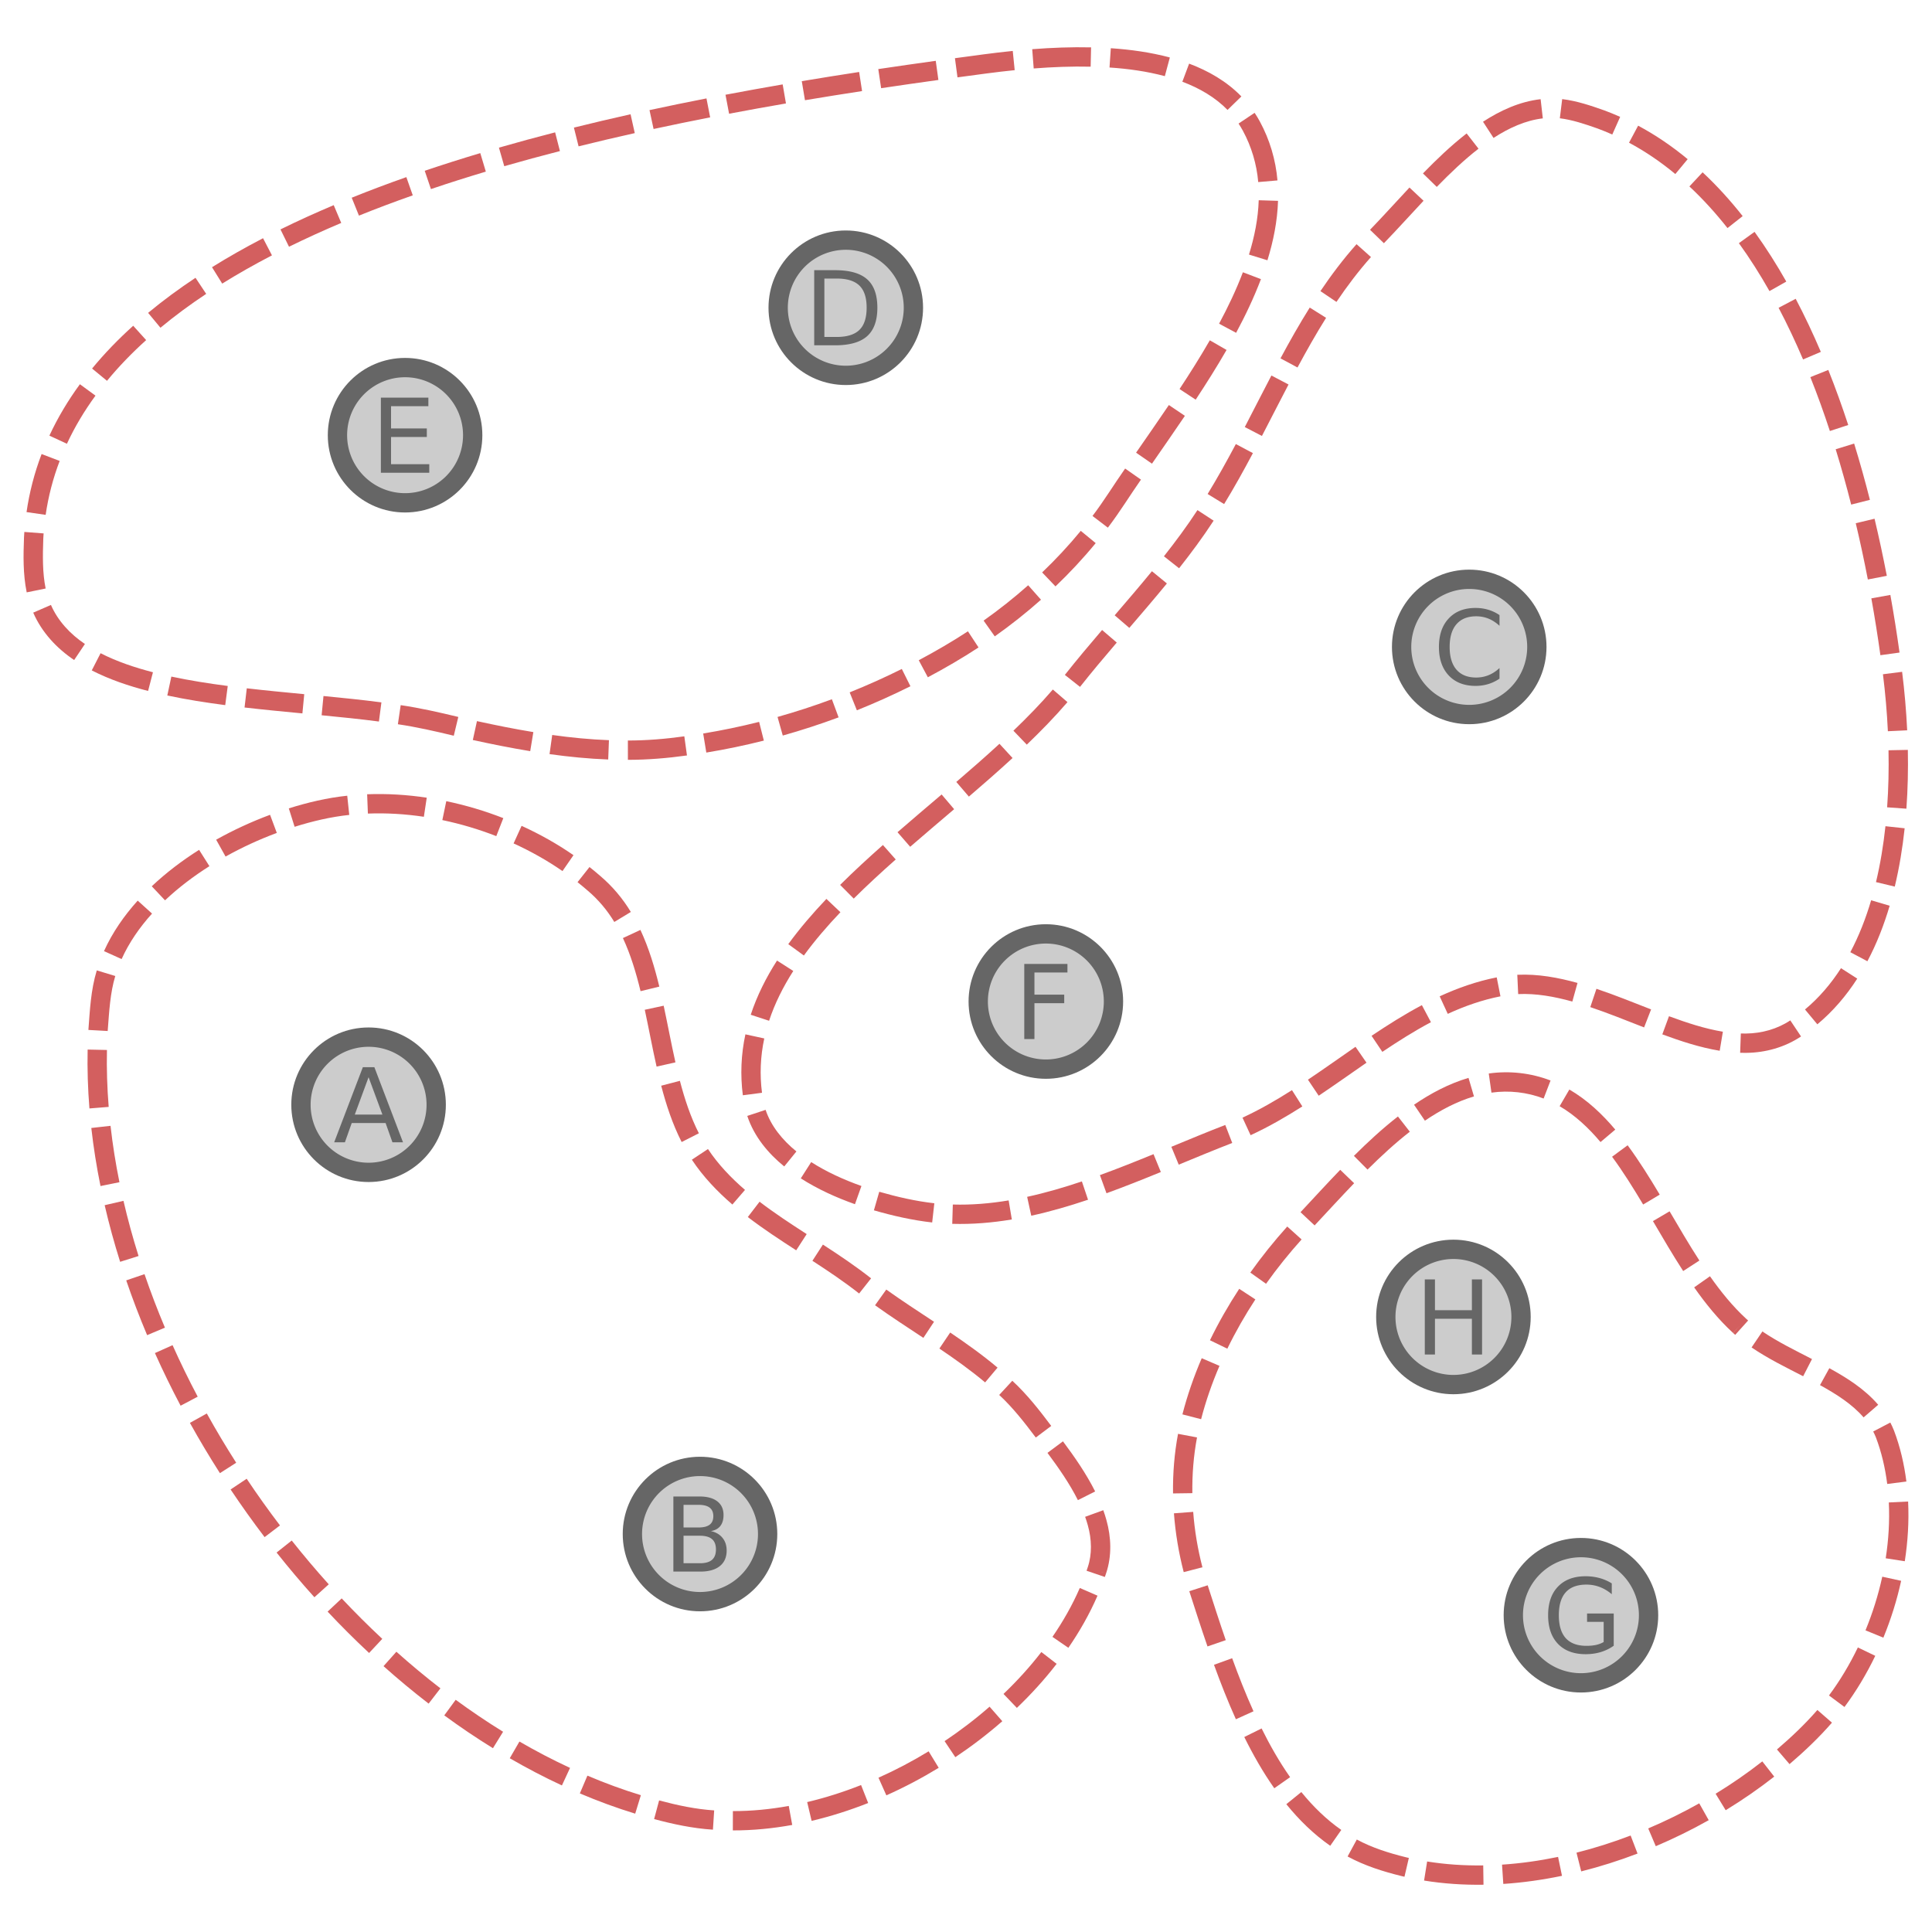 <?xml version="1.0" encoding="UTF-8" standalone="no"?>
<svg
   xmlns:dc="http://purl.org/dc/elements/1.1/"
   xmlns:cc="http://creativecommons.org/ns#"
   xmlns:rdf="http://www.w3.org/1999/02/22-rdf-syntax-ns#"
   xmlns:svg="http://www.w3.org/2000/svg"
   xmlns="http://www.w3.org/2000/svg"
   xmlns:sodipodi="http://sodipodi.sourceforge.net/DTD/sodipodi-0.dtd"
   xmlns:inkscape="http://www.inkscape.org/namespaces/inkscape"
   width="1000"
   height="1000"
   viewBox="0 0 264.583 264.583"
   version="1.1"
   id="svg8"
   inkscape:version="1.0.1 (1.0.1+r73)"
   sodipodi:docname="compact.svg">
  <defs
     id="defs2">
    <rect
       x="-21.167"
       y="191.823"
       width="19.844"
       height="30.427"
       id="rect985" />
    <rect
       x="-21.167"
       y="191.823"
       width="19.844"
       height="30.427"
       id="rect993" />
    <rect
       x="-21.167"
       y="191.823"
       width="19.844"
       height="30.427"
       id="rect999" />
    <rect
       x="-21.167"
       y="191.823"
       width="19.844"
       height="30.427"
       id="rect1005" />
    <rect
       x="-21.167"
       y="191.823"
       width="19.844"
       height="30.427"
       id="rect1011" />
    <rect
       x="-21.167"
       y="191.823"
       width="19.844"
       height="30.427"
       id="rect1017" />
    <rect
       x="-21.167"
       y="191.823"
       width="19.844"
       height="30.427"
       id="rect1023" />
    <rect
       x="-21.167"
       y="191.823"
       width="19.844"
       height="30.427"
       id="rect1029" />
  </defs>
  <sodipodi:namedview
     id="base"
     pagecolor="#ffffff"
     bordercolor="#666666"
     borderopacity="1.0"
     inkscape:pageopacity="0.0"
     inkscape:pageshadow="2"
     inkscape:zoom="0.98994949"
     inkscape:cx="354.80739"
     inkscape:cy="140.90666"
     inkscape:document-units="px"
     inkscape:current-layer="layer1"
     inkscape:document-rotation="0"
     showgrid="true"
     units="px"
     inkscape:window-width="1920"
     inkscape:window-height="1163"
     inkscape:window-x="1920"
     inkscape:window-y="0"
     inkscape:window-maximized="1"
     inkscape:snap-intersection-paths="true" />
  <g
     inkscape:label="Layer 1"
     inkscape:groupmode="layer"
     id="layer1">
    <path
       id="path901"
       style="color:#000000;font-style:normal;font-variant:normal;font-weight:normal;font-stretch:normal;font-size:medium;line-height:normal;font-family:sans-serif;font-variant-ligatures:normal;font-variant-position:normal;font-variant-caps:normal;font-variant-numeric:normal;font-variant-alternates:normal;font-variant-east-asian:normal;font-feature-settings:normal;font-variation-settings:normal;text-indent:0;text-align:start;text-decoration:none;text-decoration-line:none;text-decoration-style:solid;text-decoration-color:#000000;letter-spacing:normal;word-spacing:normal;text-transform:none;writing-mode:lr-tb;direction:ltr;text-orientation:mixed;dominant-baseline:auto;baseline-shift:baseline;text-anchor:start;white-space:normal;shape-padding:0;shape-margin:0;inline-size:0;clip-rule:nonzero;display:inline;overflow:visible;visibility:visible;isolation:auto;mix-blend-mode:normal;color-interpolation:sRGB;color-interpolation-filters:linearRGB;solid-color:#000000;solid-opacity:1;vector-effect:none;fill:#666666;fill-opacity:1;fill-rule:nonzero;stroke:none;stroke-width:2.646;stroke-linecap:butt;stroke-linejoin:miter;stroke-miterlimit:4;stroke-dasharray:none;stroke-dashoffset:0;stroke-opacity:1;color-rendering:auto;image-rendering:auto;shape-rendering:auto;text-rendering:auto;enable-background:accumulate;stop-color:#000000"
       d="M -215.587,10.732 V 59.68 H -259.244 V 178.742 h -15.875 v 54.323 a 10.583,10.583 0 0 0 -9.26,10.5 10.583,10.583 0 0 0 10.583,10.583 10.583,10.583 0 0 0 10.583,-10.583 10.583,10.583 0 0 0 -9.26,-10.5 l 5.3e-4,-51.676 h 29.104 v 51.676 a 10.583,10.583 0 0 0 -9.26,10.5 10.583,10.583 0 0 0 10.583,10.583 10.583,10.583 0 0 0 10.583,-10.583 10.583,10.583 0 0 0 -9.26,-10.5 l 5.2e-4,-54.323 h -15.875 V 62.326 h 84.666 v 50.27 h -23.812 v 52.918 h -15.875 v 67.551 a 10.583,10.583 0 0 0 -9.26,10.5 10.583,10.583 0 0 0 10.583,10.583 10.583,10.583 0 0 0 10.583,-10.583 10.583,10.583 0 0 0 -9.26,-10.5 l 5.3e-4,-64.907 h 29.104 v 64.907 a 10.583,10.583 0 0 0 -9.26,10.5 10.583,10.583 0 0 0 10.583,10.583 10.583,10.583 0 0 0 10.583,-10.583 10.583,10.583 0 0 0 -9.26,-10.5 l 5.3e-4,-67.551 h -15.875 v -50.271 h 44.979 v 117.823 a 10.583,10.583 0 0 0 -9.26,10.5 10.583,10.583 0 0 0 10.583,10.583 10.583,10.583 0 0 0 10.583,-10.583 10.583,10.583 0 0 0 -9.26,-10.5 l 5.3e-4,-120.469 h -23.812 V 59.68 h -43.656 V 13.377 H -92.556 V 152.283 H -116.369 v 1.324 79.375 0.083 a 10.583,10.583 0 0 0 -9.259,10.36 10.583,10.583 0 0 0 -0.001,0.141 10.583,10.583 0 0 0 10.302,10.58 10.583,10.583 0 0 0 0.282,0.004 10.583,10.583 0 0 0 10.583,-10.583 10.583,10.583 0 0 0 -9.26,-10.5 v -0.083 h 5.3e-4 v -78.053 h 44.979 v 37.041 h -15.875 v 41.094 a 10.583,10.583 0 0 0 -9.259,10.36 10.583,10.583 0 0 0 -0.001,0.141 10.583,10.583 0 0 0 10.302,10.58 10.583,10.583 0 0 0 0.282,0.004 10.583,10.583 0 0 0 10.583,-10.583 10.583,10.583 0 0 0 -9.26,-10.5 l 5.16e-4,-38.448 h 29.104 v 38.448 a 10.583,10.583 0 0 0 -9.259,10.36 10.583,10.583 0 0 0 -0.001,0.141 10.583,10.583 0 0 0 10.302,10.58 10.583,10.583 0 0 0 0.282,0.004 10.583,10.583 0 0 0 10.583,-10.583 10.583,10.583 0 0 0 -9.26,-10.5 l 5.29e-4,-41.094 H -66.097 v -39.688 h -23.812 V 10.732 Z" />
    <path
       id="path942"
       style="fill:#cccccc;stroke-width:0.198;stroke-linejoin:bevel;stroke-dashoffset:6"
       d="m -273.834,235.627 a 7.937,7.937 0 0 0 -7.899,7.938 7.937,7.937 0 0 0 7.938,7.938 7.937,7.937 0 0 0 7.938,-7.938 7.937,7.937 0 0 0 -7.938,-7.938 7.937,7.937 0 0 0 -0.038,0 z m -0.747,2.794 h 1.578 l 3.921,10.287 h -1.447 l -0.937,-2.639 h -4.637 l -0.937,2.639 h -1.468 z m 0.785,1.371 -1.888,5.12 h 3.783 z" />
    <path
       id="path944"
       style="fill:#cccccc;stroke-width:0.198;stroke-linejoin:bevel;stroke-dashoffset:6"
       d="m -242.084,235.627 a 7.937,7.937 0 0 0 -7.899,7.938 7.937,7.937 0 0 0 7.938,7.938 7.937,7.937 0 0 0 7.938,-7.938 7.937,7.937 0 0 0 -7.938,-7.938 7.937,7.937 0 0 0 -0.038,0 z m -3.61,2.794 h 3.555 c 1.061,0 1.879,0.22 2.453,0.661 0.574,0.441 0.861,1.068 0.861,1.881 0,0.629 -0.147,1.13 -0.441,1.502 -0.294,0.372 -0.726,0.604 -1.296,0.696 0.684,0.147 1.215,0.455 1.592,0.923 0.381,0.464 0.572,1.045 0.572,1.743 0,0.919 -0.312,1.628 -0.937,2.129 -0.625,0.501 -1.514,0.751 -2.667,0.751 h -3.693 z m 1.392,1.144 v 3.101 h 2.06 c 0.68,0 1.185,-0.126 1.516,-0.379 0.335,-0.257 0.503,-0.648 0.503,-1.171 0,-0.519 -0.168,-0.907 -0.503,-1.164 -0.331,-0.257 -0.836,-0.386 -1.516,-0.386 z m 0,4.231 v 3.769 h 2.232 c 0.749,0 1.303,-0.154 1.661,-0.461 0.363,-0.312 0.544,-0.788 0.544,-1.426 0,-0.643 -0.181,-1.116 -0.544,-1.42 -0.358,-0.308 -0.912,-0.461 -1.661,-0.461 z" />
    <path
       id="path946"
       style="fill:#cccccc;stroke-width:0.198;stroke-linejoin:bevel;stroke-dashoffset:6"
       d="m -210.334,235.627 a 7.937,7.937 0 0 0 -7.899,7.938 7.937,7.937 0 0 0 7.938,7.938 7.937,7.937 0 0 0 7.938,-7.938 7.937,7.937 0 0 0 -7.938,-7.938 7.937,7.937 0 0 0 -0.038,0 z m 0.913,2.601 c 0.616,0 1.194,0.083 1.736,0.248 0.547,0.161 1.059,0.405 1.537,0.731 v 1.468 c -0.469,-0.436 -0.969,-0.763 -1.502,-0.979 -0.528,-0.216 -1.091,-0.324 -1.688,-0.324 -1.176,0 -2.076,0.36 -2.701,1.082 -0.625,0.717 -0.937,1.755 -0.937,3.115 0,1.355 0.313,2.393 0.937,3.114 0.625,0.717 1.525,1.075 2.701,1.075 0.597,0 1.16,-0.108 1.688,-0.323 0.533,-0.216 1.034,-0.542 1.502,-0.979 v 1.454 c -0.487,0.331 -1.004,0.579 -1.55,0.744 -0.542,0.165 -1.117,0.248 -1.723,0.248 -1.557,0 -2.784,-0.475 -3.679,-1.426 -0.896,-0.955 -1.344,-2.258 -1.344,-3.907 0,-1.654 0.448,-2.956 1.344,-3.907 0.896,-0.955 2.122,-1.433 3.679,-1.433 z" />
    <path
       id="path948"
       style="fill:#cccccc;stroke-width:0.198;stroke-linejoin:bevel;stroke-dashoffset:6"
       d="m -178.584,235.627 a 7.937,7.937 0 0 0 -7.899,7.938 7.937,7.937 0 0 0 7.938,7.938 7.937,7.937 0 0 0 7.938,-7.938 7.937,7.937 0 0 0 -7.938,-7.938 7.937,7.937 0 0 0 -0.038,0 z m -4.286,2.794 h 2.86 c 1.994,0 3.456,0.416 4.389,1.247 0.932,0.827 1.399,2.122 1.399,3.886 0,1.773 -0.469,3.075 -1.406,3.907 -0.937,0.831 -2.398,1.247 -4.382,1.247 h -2.86 z m 1.392,1.144 v 8 h 1.681 c 1.419,0 2.458,-0.322 3.115,-0.965 0.661,-0.643 0.992,-1.658 0.992,-3.045 0,-1.378 -0.331,-2.386 -0.992,-3.025 -0.657,-0.643 -1.695,-0.965 -3.115,-0.965 z" />
    <path
       id="path950"
       style="fill:#cccccc;stroke-width:0.198;stroke-linejoin:bevel;stroke-dashoffset:6"
       d="m -146.834,235.627 a 7.937,7.937 0 0 0 -7.899,7.938 7.937,7.937 0 0 0 7.938,7.938 7.937,7.937 0 0 0 7.938,-7.938 7.937,7.937 0 0 0 -7.938,-7.938 7.937,7.937 0 0 0 -0.038,0 z m -3.276,2.794 h 6.504 v 1.171 h -5.112 v 3.046 h 4.899 v 1.171 h -4.899 v 3.728 h 5.236 v 1.171 h -6.628 z" />
    <path
       id="path952"
       style="fill:#cccccc;stroke-width:0.198;stroke-linejoin:bevel;stroke-dashoffset:6"
       d="m -115.084,235.627 a 7.937,7.937 0 0 0 -7.899,7.938 7.937,7.937 0 0 0 7.938,7.938 7.937,7.937 0 0 0 7.938,-7.938 7.937,7.937 0 0 0 -7.938,-7.938 7.937,7.937 0 0 0 -0.038,0 z m -2.918,2.794 h 5.912 v 1.171 h -4.52 v 3.032 h 4.079 v 1.171 h -4.079 v 4.912 h -1.392 z" />
    <path
       id="path954"
       style="fill:#cccccc;stroke-width:0.198;stroke-linejoin:bevel;stroke-dashoffset:6"
       d="m -83.334,235.627 a 7.937,7.937 0 0 0 -7.899,7.938 7.937,7.937 0 0 0 7.938,7.938 7.937,7.937 0 0 0 7.938,-7.938 7.937,7.937 0 0 0 -7.938,-7.938 7.937,7.937 0 0 0 -0.038,0 z m 0.679,2.601 c 0.671,0 1.307,0.083 1.908,0.248 0.606,0.165 1.164,0.409 1.674,0.731 v 1.481 c -0.514,-0.436 -1.061,-0.764 -1.64,-0.985 -0.579,-0.22 -1.187,-0.331 -1.826,-0.331 -1.259,0 -2.205,0.351 -2.839,1.054 -0.629,0.703 -0.944,1.75 -0.944,3.142 0,1.387 0.314,2.432 0.944,3.135 0.634,0.703 1.58,1.054 2.839,1.054 0.492,0 0.93,-0.041 1.316,-0.124 0.386,-0.087 0.733,-0.22 1.041,-0.399 v -2.763 h -2.274 v -1.144 h 3.651 v 4.417 c -0.537,0.381 -1.13,0.671 -1.778,0.868 -0.648,0.193 -1.339,0.289 -2.074,0.289 -1.608,0 -2.866,-0.469 -3.776,-1.406 -0.905,-0.942 -1.357,-2.251 -1.357,-3.927 0,-1.681 0.452,-2.99 1.357,-3.927 0.91,-0.942 2.168,-1.413 3.776,-1.413 z" />
    <path
       id="path956"
       style="fill:#cccccc;stroke-width:0.198;stroke-linejoin:bevel;stroke-dashoffset:6"
       d="m -51.584,235.627 a 7.937,7.937 0 0 0 -7.899,7.938 7.937,7.937 0 0 0 7.938,7.938 7.937,7.937 0 0 0 7.937,-7.938 7.937,7.937 0 0 0 -7.937,-7.938 7.937,7.937 0 0 0 -0.038,0 z m -3.882,2.794 h 1.392 v 4.217 h 5.057 v -4.217 h 1.392 v 10.287 h -1.392 v -4.899 h -5.057 v 4.899 h -1.392 z" />
    <path
       style="color:#000000;font-style:normal;font-variant:normal;font-weight:normal;font-stretch:normal;font-size:medium;line-height:normal;font-family:sans-serif;font-variant-ligatures:normal;font-variant-position:normal;font-variant-caps:normal;font-variant-numeric:normal;font-variant-alternates:normal;font-variant-east-asian:normal;font-feature-settings:normal;font-variation-settings:normal;text-indent:0;text-align:start;text-decoration:none;text-decoration-line:none;text-decoration-style:solid;text-decoration-color:#000000;letter-spacing:normal;word-spacing:normal;text-transform:none;writing-mode:lr-tb;direction:ltr;text-orientation:mixed;dominant-baseline:auto;baseline-shift:baseline;text-anchor:start;white-space:normal;shape-padding:0;shape-margin:0;inline-size:0;clip-rule:nonzero;display:inline;overflow:visible;visibility:visible;isolation:auto;mix-blend-mode:normal;color-interpolation:sRGB;color-interpolation-filters:linearRGB;solid-color:#000000;solid-opacity:1;vector-effect:none;fill:#d35f5f;fill-opacity:1;fill-rule:nonzero;stroke:none;stroke-width:2.646;stroke-linecap:butt;stroke-linejoin:miter;stroke-miterlimit:4;stroke-dasharray:7.938, 2.646;stroke-dashoffset:0;stroke-opacity:1;color-rendering:auto;image-rendering:auto;shape-rendering:auto;text-rendering:auto;enable-background:accumulate;stop-color:#000000"
       d="m -277.765,132.439 v 2.646 c 2.646,0 5.292,0 7.938,0 v -2.646 c -2.646,0 -5.292,0 -7.938,0 z m 10.584,0 v 2.646 h 7.938 v -2.646 z m 10.584,0 v 2.646 h 7.938 v -2.646 z m 10.582,0 v 2.646 h 7.938 v -2.646 z m 10.584,0 v 2.646 h 7.938 v -2.646 z m 10.584,0 v 2.646 h 7.938 v -2.646 z m 10.582,0 v 2.646 h 7.938 v -2.646 z m 10.584,0 v 2.646 h 7.938 v -2.646 z m 10.584,0 v 2.646 h 7.938 v -2.646 z m 10.582,0 v 2.646 h 7.938 v -2.646 z m 10.584,0 v 2.646 h 7.938 v -2.646 z m 10.584,0 v 2.646 h 7.938 v -2.646 z m 10.582,0 v 2.646 h 7.938 v -2.646 z m 10.584,0 v 2.646 h 7.938 v -2.646 z m 10.584,0 v 2.646 h 7.938 v -2.646 z m 10.582,0 v 2.646 h 7.938 v -2.646 z m 10.584,0 v 2.646 h 7.938 v -2.646 z m 10.584,0 v 2.646 h 7.938 v -2.646 z m 10.582,0 v 2.646 h 7.938 v -2.646 z m 10.584,0 v 2.646 h 7.938 v -2.646 z m 10.584,0 v 2.646 h 7.938 v -2.646 z m 10.582,0 v 2.646 h 6.615 1.322 v -2.646 h -1.322 z"
       id="path1084" />
    <path
       style="color:#000000;font-style:normal;font-variant:normal;font-weight:normal;font-stretch:normal;font-size:medium;line-height:normal;font-family:sans-serif;font-variant-ligatures:normal;font-variant-position:normal;font-variant-caps:normal;font-variant-numeric:normal;font-variant-alternates:normal;font-variant-east-asian:normal;font-feature-settings:normal;font-variation-settings:normal;text-indent:0;text-align:start;text-decoration:none;text-decoration-line:none;text-decoration-style:solid;text-decoration-color:#000000;letter-spacing:normal;word-spacing:normal;text-transform:none;writing-mode:lr-tb;direction:ltr;text-orientation:mixed;dominant-baseline:auto;baseline-shift:baseline;text-anchor:start;white-space:normal;shape-padding:0;shape-margin:0;inline-size:0;clip-rule:nonzero;display:inline;overflow:visible;visibility:visible;isolation:auto;mix-blend-mode:normal;color-interpolation:sRGB;color-interpolation-filters:linearRGB;solid-color:#000000;solid-opacity:1;vector-effect:none;fill:#d35f5f;fill-opacity:1;fill-rule:nonzero;stroke:none;stroke-width:2.646;stroke-linecap:butt;stroke-linejoin:miter;stroke-miterlimit:4;stroke-dasharray:7.938, 2.646;stroke-dashoffset:0;stroke-opacity:1;color-rendering:auto;image-rendering:auto;shape-rendering:auto;text-rendering:auto;enable-background:accumulate;stop-color:#000000"
       d="m -277.765,79.523 v 2.646 c 2.646,0 5.292,0 7.938,0 v -2.646 c -2.646,0 -5.292,0 -7.938,0 z m 10.584,0 v 2.646 h 7.938 v -2.646 z m 10.584,0 v 2.646 h 7.938 v -2.646 z m 10.582,0 v 2.646 h 7.938 v -2.646 z m 10.584,0 v 2.646 h 7.938 v -2.646 z m 10.584,0 v 2.646 h 7.938 v -2.646 z m 10.582,0 v 2.646 h 7.938 v -2.646 z m 10.584,0 v 2.646 h 7.938 v -2.646 z m 10.584,0 v 2.646 h 7.938 v -2.646 z m 10.582,0 v 2.646 h 7.938 v -2.646 z m 10.584,0 v 2.646 h 7.938 v -2.646 z m 10.584,0 v 2.646 h 7.938 v -2.646 z m 10.582,0 v 2.646 h 7.938 v -2.646 z m 10.584,0 v 2.646 h 7.938 v -2.646 z m 10.584,0 v 2.646 h 7.938 v -2.646 z m 10.582,0 v 2.646 h 7.938 v -2.646 z m 10.584,0 v 2.646 h 7.938 v -2.646 z m 10.584,0 v 2.646 h 7.938 v -2.646 z m 10.582,0 v 2.646 h 7.938 v -2.646 z m 10.584,0 v 2.646 h 7.938 v -2.646 z m 10.584,0 v 2.646 h 7.938 v -2.646 z m 10.582,0 v 2.646 h 6.615 1.322 v -2.646 h -1.322 z"
       id="path1088" />
    <path
       style="color:#000000;font-style:normal;font-variant:normal;font-weight:normal;font-stretch:normal;font-size:medium;line-height:normal;font-family:sans-serif;font-variant-ligatures:normal;font-variant-position:normal;font-variant-caps:normal;font-variant-numeric:normal;font-variant-alternates:normal;font-variant-east-asian:normal;font-feature-settings:normal;font-variation-settings:normal;text-indent:0;text-align:start;text-decoration:none;text-decoration-line:none;text-decoration-style:solid;text-decoration-color:#000000;letter-spacing:normal;word-spacing:normal;text-transform:none;writing-mode:lr-tb;direction:ltr;text-orientation:mixed;dominant-baseline:auto;baseline-shift:baseline;text-anchor:start;white-space:normal;shape-padding:0;shape-margin:0;inline-size:0;clip-rule:nonzero;display:inline;overflow:visible;visibility:visible;isolation:auto;mix-blend-mode:normal;color-interpolation:sRGB;color-interpolation-filters:linearRGB;solid-color:#000000;solid-opacity:1;vector-effect:none;fill:#d35f5f;fill-opacity:1;fill-rule:nonzero;stroke:none;stroke-width:2.646;stroke-linecap:butt;stroke-linejoin:miter;stroke-miterlimit:4;stroke-dasharray:7.938, 2.646;stroke-dashoffset:0;stroke-opacity:1;color-rendering:auto;image-rendering:auto;shape-rendering:auto;text-rendering:auto;enable-background:accumulate;stop-color:#000000"
       d="m -277.765,26.607 v 2.645 c 2.646,0 5.292,0 7.938,0 v -2.645 c -2.646,0 -5.292,0 -7.938,0 z m 10.584,0 v 2.645 h 7.938 v -2.645 z m 10.584,0 v 2.645 h 7.938 v -2.645 z m 10.582,0 v 2.645 h 7.938 v -2.645 z m 10.584,0 v 2.645 h 7.938 v -2.645 z m 10.584,0 v 2.645 h 7.938 v -2.645 z m 10.582,0 v 2.645 h 7.938 v -2.645 z m 10.584,0 v 2.645 h 7.938 v -2.645 z m 10.584,0 v 2.645 h 7.938 v -2.645 z m 10.582,0 v 2.645 h 7.938 v -2.645 z m 10.584,0 v 2.645 h 7.938 v -2.645 z m 10.584,0 v 2.645 h 7.938 v -2.645 z m 10.582,0 v 2.645 h 7.938 v -2.645 z m 10.584,0 v 2.645 h 7.938 v -2.645 z m 10.584,0 v 2.645 h 7.938 v -2.645 z m 10.582,0 v 2.645 h 7.938 v -2.645 z m 10.584,0 v 2.645 h 7.938 v -2.645 z m 10.584,0 v 2.645 h 7.938 v -2.645 z m 10.582,0 v 2.645 h 7.938 v -2.645 z m 10.584,0 v 2.645 h 7.938 v -2.645 z m 10.584,0 v 2.645 h 7.938 v -2.645 z m 10.582,0 v 2.645 h 6.615 1.322 v -2.645 h -1.322 z"
       id="path1092" />
    <path
       style="color:#000000;font-style:normal;font-variant:normal;font-weight:normal;font-stretch:normal;font-size:medium;line-height:normal;font-family:sans-serif;font-variant-ligatures:normal;font-variant-position:normal;font-variant-caps:normal;font-variant-numeric:normal;font-variant-alternates:normal;font-variant-east-asian:normal;font-feature-settings:normal;font-variation-settings:normal;text-indent:0;text-align:start;text-decoration:none;text-decoration-line:none;text-decoration-style:solid;text-decoration-color:#000000;letter-spacing:normal;word-spacing:normal;text-transform:none;writing-mode:lr-tb;direction:ltr;text-orientation:mixed;dominant-baseline:auto;baseline-shift:baseline;text-anchor:start;white-space:normal;shape-padding:0;shape-margin:0;inline-size:0;clip-rule:nonzero;display:inline;overflow:visible;visibility:visible;isolation:auto;mix-blend-mode:normal;color-interpolation:sRGB;color-interpolation-filters:linearRGB;solid-color:#000000;solid-opacity:1;vector-effect:none;fill:#d35f5f;fill-opacity:1;fill-rule:nonzero;stroke:none;stroke-width:2.646;stroke-linecap:butt;stroke-linejoin:miter;stroke-miterlimit:4;stroke-dasharray:7.938, 2.646;stroke-dashoffset:0;stroke-opacity:1;color-rendering:auto;image-rendering:auto;shape-rendering:auto;text-rendering:auto;enable-background:accumulate;stop-color:#000000"
       d="m -277.765,185.357 v 2.645 c 2.646,0 5.292,0 7.938,0 v -2.645 c -2.646,0 -5.292,0 -7.938,0 z m 10.584,0 v 2.645 h 7.938 v -2.645 z m 10.584,0 v 2.645 h 7.938 v -2.645 z m 10.582,0 v 2.645 h 7.938 v -2.645 z m 10.584,0 v 2.645 h 7.938 v -2.645 z m 10.584,0 v 2.645 h 7.938 v -2.645 z m 10.582,0 v 2.645 h 7.938 v -2.645 z m 10.584,0 v 2.645 h 7.938 v -2.645 z m 10.584,0 v 2.645 h 7.938 v -2.645 z m 10.582,0 v 2.645 h 7.938 v -2.645 z m 10.584,0 v 2.645 h 7.938 v -2.645 z m 10.584,0 v 2.645 h 7.938 v -2.645 z m 10.582,0 v 2.645 h 7.938 v -2.645 z m 10.584,0 v 2.645 h 7.938 v -2.645 z m 10.584,0 v 2.645 h 7.938 v -2.645 z m 10.582,0 v 2.645 h 7.938 v -2.645 z m 10.584,0 v 2.645 h 7.938 v -2.645 z m 10.584,0 v 2.645 h 7.938 v -2.645 z m 10.582,0 v 2.645 h 7.938 v -2.645 z m 10.584,0 v 2.645 h 7.938 v -2.645 z m 10.584,0 v 2.645 h 7.938 v -2.645 z m 10.582,0 v 2.645 h 6.615 1.322 v -2.645 h -1.322 z"
       id="path1096" />
    <g
       id="g1080"
       transform="translate(-347.675,358.088)">
      <circle
         style="fill:#666666;fill-opacity:1;stroke-width:2.646;stroke-linejoin:bevel;stroke-dasharray:7.938, 2.646"
         id="circle1076"
         cx="45.571"
         cy="173.023"
         r="10.583" />
      <path
         id="path1078"
         style="fill:#cccccc;stroke-width:0.198;stroke-linejoin:bevel;stroke-dashoffset:6"
         d="m 45.533,165.086 a 7.937,7.937 0 0 0 -7.899,7.938 7.937,7.937 0 0 0 7.938,7.938 7.937,7.937 0 0 0 7.938,-7.938 7.937,7.937 0 0 0 -7.938,-7.938 7.937,7.937 0 0 0 -0.038,0 z m -0.747,2.794 h 1.578 l 3.921,10.287 h -1.447 l -0.937,-2.639 h -4.637 l -0.937,2.639 h -1.468 z m 0.785,1.371 -1.888,5.12 h 3.783 z" />
    </g>
    <g
       id="g1087"
       transform="translate(-334.903,354.417)">
      <circle
         style="fill:#666666;fill-opacity:1;stroke-width:2.646;stroke-linejoin:bevel;stroke-dasharray:7.938, 2.646"
         id="circle1082"
         cx="77.89"
         cy="206.778"
         r="10.583" />
      <path
         id="path1085"
         style="fill:#cccccc;stroke-width:0.198;stroke-linejoin:bevel;stroke-dashoffset:6"
         d="m 77.852,198.841 a 7.937,7.937 0 0 0 -7.899,7.938 7.937,7.937 0 0 0 7.938,7.938 7.937,7.937 0 0 0 7.938,-7.938 7.937,7.937 0 0 0 -7.938,-7.938 7.937,7.937 0 0 0 -0.038,0 z m -3.61,2.794 h 3.555 c 1.061,0 1.879,0.22 2.453,0.661 0.574,0.441 0.861,1.068 0.861,1.881 0,0.629 -0.147,1.13 -0.441,1.502 -0.294,0.372 -0.726,0.604 -1.296,0.696 0.684,0.147 1.215,0.455 1.592,0.923 0.381,0.464 0.572,1.045 0.572,1.743 0,0.919 -0.312,1.628 -0.937,2.129 -0.625,0.501 -1.514,0.751 -2.667,0.751 h -3.693 z m 1.392,1.144 v 3.101 h 2.06 c 0.68,0 1.185,-0.126 1.516,-0.379 0.335,-0.257 0.503,-0.648 0.503,-1.171 0,-0.519 -0.168,-0.907 -0.503,-1.164 -0.331,-0.257 -0.836,-0.386 -1.516,-0.386 z m 0,4.231 v 3.769 h 2.232 c 0.749,0 1.303,-0.154 1.661,-0.461 0.363,-0.312 0.544,-0.788 0.544,-1.426 0,-0.643 -0.181,-1.116 -0.544,-1.42 -0.358,-0.308 -0.912,-0.461 -1.661,-0.461 z" />
    </g>
    <circle
       style="fill:#666666;fill-opacity:1;stroke-width:2.646;stroke-linejoin:bevel;stroke-dasharray:7.938, 2.646"
       id="circle1089"
       cx="-150.74"
       cy="459.576"
       r="10.583" />
    <path
       id="path1091"
       style="fill:#cccccc;stroke-width:0.198;stroke-linejoin:bevel;stroke-dashoffset:6"
       d="m -150.778,451.639 a 7.937,7.937 0 0 0 -7.899,7.938 7.937,7.937 0 0 0 7.938,7.938 7.937,7.937 0 0 0 7.938,-7.938 7.937,7.937 0 0 0 -7.938,-7.938 7.937,7.937 0 0 0 -0.038,0 z m 0.913,2.601 c 0.616,0 1.194,0.083 1.736,0.248 0.547,0.161 1.059,0.405 1.537,0.731 v 1.468 c -0.469,-0.436 -0.969,-0.763 -1.502,-0.979 -0.528,-0.216 -1.091,-0.324 -1.688,-0.324 -1.176,0 -2.076,0.36 -2.701,1.082 -0.625,0.717 -0.937,1.755 -0.937,3.115 0,1.355 0.313,2.393 0.937,3.114 0.625,0.717 1.525,1.075 2.701,1.075 0.597,0 1.16,-0.108 1.688,-0.323 0.533,-0.216 1.034,-0.542 1.502,-0.979 v 1.454 c -0.487,0.331 -1.004,0.579 -1.55,0.744 -0.542,0.165 -1.117,0.248 -1.723,0.248 -1.557,0 -2.784,-0.475 -3.679,-1.426 -0.896,-0.955 -1.344,-2.258 -1.344,-3.907 0,-1.654 0.448,-2.956 1.344,-3.907 0.896,-0.955 2.122,-1.433 3.679,-1.433 z" />
    <circle
       style="fill:#666666;fill-opacity:1;stroke-width:2.646;stroke-linejoin:bevel;stroke-dasharray:7.938, 2.646"
       id="circle1093"
       cx="-233.618"
       cy="417.588"
       r="10.583" />
    <path
       id="path1095"
       style="fill:#cccccc;stroke-width:0.198;stroke-linejoin:bevel;stroke-dashoffset:6"
       d="m -233.657,409.65 a 7.937,7.937 0 0 0 -7.899,7.938 7.937,7.937 0 0 0 7.938,7.938 7.937,7.937 0 0 0 7.938,-7.938 7.937,7.937 0 0 0 -7.938,-7.938 7.937,7.937 0 0 0 -0.038,0 z m -4.286,2.794 h 2.86 c 1.994,0 3.456,0.416 4.389,1.247 0.932,0.827 1.399,2.122 1.399,3.886 0,1.773 -0.469,3.075 -1.406,3.907 -0.937,0.831 -2.398,1.247 -4.382,1.247 h -2.86 z m 1.392,1.144 v 8 h 1.681 c 1.419,0 2.458,-0.322 3.115,-0.965 0.661,-0.643 0.992,-1.658 0.992,-3.045 0,-1.378 -0.331,-2.386 -0.992,-3.025 -0.657,-0.643 -1.695,-0.965 -3.115,-0.965 z" />
    <circle
       style="fill:#666666;fill-opacity:1;stroke-width:2.646;stroke-linejoin:bevel;stroke-dasharray:7.938, 2.646"
       id="circle1097"
       cx="-271.614"
       cy="407.032"
       r="10.583" />
    <path
       id="path1099"
       style="fill:#cccccc;stroke-width:0.198;stroke-linejoin:bevel;stroke-dashoffset:6"
       d="m -271.652,399.094 a 7.937,7.937 0 0 0 -7.899,7.938 7.937,7.937 0 0 0 7.937,7.938 7.937,7.937 0 0 0 7.938,-7.938 7.937,7.937 0 0 0 -7.938,-7.938 7.937,7.937 0 0 0 -0.038,0 z m -3.276,2.794 h 6.504 v 1.171 h -5.112 v 3.046 h 4.899 v 1.171 h -4.899 v 3.728 h 5.236 v 1.171 h -6.628 z" />
    <circle
       style="fill:#666666;fill-opacity:1;stroke-width:2.646;stroke-linejoin:bevel;stroke-dasharray:7.938, 2.646"
       id="circle1101"
       cx="-197.944"
       cy="501.111"
       r="10.583" />
    <path
       id="path1103"
       style="fill:#cccccc;stroke-width:0.198;stroke-linejoin:bevel;stroke-dashoffset:6"
       d="m -197.982,493.173 a 7.937,7.937 0 0 0 -7.899,7.938 7.937,7.937 0 0 0 7.938,7.938 7.937,7.937 0 0 0 7.938,-7.938 7.937,7.937 0 0 0 -7.938,-7.938 7.937,7.937 0 0 0 -0.038,0 z m -2.918,2.794 h 5.912 v 1.171 h -4.52 v 3.032 h 4.079 v 1.171 h -4.079 v 4.912 h -1.392 z" />
    <circle
       style="fill:#666666;fill-opacity:1;stroke-width:2.646;stroke-linejoin:bevel;stroke-dasharray:7.938, 2.646"
       id="circle1105"
       cx="-135.209"
       cy="586.742"
       r="10.583" />
    <path
       id="path1107"
       style="fill:#cccccc;stroke-width:0.198;stroke-linejoin:bevel;stroke-dashoffset:6"
       d="m -135.247,578.804 a 7.937,7.937 0 0 0 -7.899,7.938 7.937,7.937 0 0 0 7.938,7.938 7.937,7.937 0 0 0 7.938,-7.938 7.937,7.937 0 0 0 -7.938,-7.938 7.937,7.937 0 0 0 -0.038,0 z m 0.679,2.601 c 0.671,0 1.307,0.083 1.908,0.248 0.606,0.165 1.164,0.409 1.674,0.731 v 1.481 c -0.514,-0.436 -1.061,-0.764 -1.64,-0.985 -0.579,-0.22 -1.187,-0.331 -1.826,-0.331 -1.259,0 -2.205,0.351 -2.839,1.054 -0.629,0.703 -0.944,1.75 -0.944,3.142 0,1.387 0.314,2.432 0.944,3.135 0.634,0.703 1.581,1.054 2.839,1.054 0.491,0 0.93,-0.041 1.316,-0.124 0.386,-0.087 0.733,-0.22 1.041,-0.399 v -2.763 h -2.274 v -1.144 h 3.651 v 4.417 c -0.537,0.381 -1.13,0.671 -1.778,0.868 -0.648,0.193 -1.339,0.289 -2.074,0.289 -1.608,0 -2.866,-0.469 -3.776,-1.406 -0.905,-0.942 -1.357,-2.251 -1.357,-3.927 0,-1.681 0.452,-2.99 1.357,-3.927 0.91,-0.942 2.168,-1.413 3.776,-1.413 z" />
    <circle
       style="fill:#666666;fill-opacity:1;stroke-width:2.646;stroke-linejoin:bevel;stroke-dasharray:7.938, 2.646"
       id="circle1109"
       cx="-161.096"
       cy="548.736"
       r="10.583" />
    <path
       id="path1111"
       style="fill:#cccccc;stroke-width:0.198;stroke-linejoin:bevel;stroke-dashoffset:6"
       d="m -161.134,540.798 a 7.937,7.937 0 0 0 -7.899,7.938 7.937,7.937 0 0 0 7.938,7.938 7.937,7.937 0 0 0 7.938,-7.938 7.937,7.937 0 0 0 -7.938,-7.938 7.937,7.937 0 0 0 -0.038,0 z m -3.882,2.794 h 1.392 v 4.217 h 5.057 v -4.217 h 1.392 v 10.287 h -1.392 v -4.899 h -5.057 v 4.899 h -1.392 z" />
    <g
       id="g1117"
       transform="translate(-379.994,324.332)">
      <path
         style="fill:none;stroke:#000000;stroke-width:0.265px;stroke-linecap:butt;stroke-linejoin:miter;stroke-opacity:1"
         d="m 77.89,196.195 v 21.167"
         id="path1113" />
      <path
         style="fill:none;stroke:#000000;stroke-width:0.265px;stroke-linecap:butt;stroke-linejoin:miter;stroke-opacity:1"
         d="M 88.474,206.778 H 67.307"
         id="path1115" />
    </g>
    <g
       id="g1123"
       transform="translate(-349.504,200.254)">
      <path
         style="fill:none;stroke:#000000;stroke-width:0.265px;stroke-linecap:butt;stroke-linejoin:miter;stroke-opacity:1"
         d="m 77.89,196.195 v 21.167"
         id="path1119" />
      <path
         style="fill:none;stroke:#000000;stroke-width:0.265px;stroke-linecap:butt;stroke-linejoin:miter;stroke-opacity:1"
         d="M 88.474,206.778 H 67.307"
         id="path1121" />
    </g>
    <g
       id="g1129"
       transform="translate(-311.509,210.81)">
      <path
         style="fill:none;stroke:#000000;stroke-width:0.265px;stroke-linecap:butt;stroke-linejoin:miter;stroke-opacity:1"
         d="m 77.89,196.195 v 21.167"
         id="path1125" />
      <path
         style="fill:none;stroke:#000000;stroke-width:0.265px;stroke-linecap:butt;stroke-linejoin:miter;stroke-opacity:1"
         d="M 88.474,206.778 H 67.307"
         id="path1127" />
    </g>
    <g
       id="g1135"
       transform="translate(-228.63,252.798)">
      <path
         style="fill:none;stroke:#000000;stroke-width:0.265px;stroke-linecap:butt;stroke-linejoin:miter;stroke-opacity:1"
         d="m 77.89,196.195 v 21.167"
         id="path1131" />
      <path
         style="fill:none;stroke:#000000;stroke-width:0.265px;stroke-linecap:butt;stroke-linejoin:miter;stroke-opacity:1"
         d="M 88.474,206.778 H 67.307"
         id="path1133" />
    </g>
    <g
       id="g1141"
       transform="translate(-275.835,294.333)">
      <path
         style="fill:none;stroke:#000000;stroke-width:0.265px;stroke-linecap:butt;stroke-linejoin:miter;stroke-opacity:1"
         d="m 77.89,196.195 v 21.167"
         id="path1137" />
      <path
         style="fill:none;stroke:#000000;stroke-width:0.265px;stroke-linecap:butt;stroke-linejoin:miter;stroke-opacity:1"
         d="M 88.474,206.778 H 67.307"
         id="path1139" />
    </g>
    <g
       id="g1147"
       transform="translate(-238.986,341.958)">
      <path
         style="fill:none;stroke:#000000;stroke-width:0.265px;stroke-linecap:butt;stroke-linejoin:miter;stroke-opacity:1"
         d="m 77.89,196.195 v 21.167"
         id="path1143" />
      <path
         style="fill:none;stroke:#000000;stroke-width:0.265px;stroke-linecap:butt;stroke-linejoin:miter;stroke-opacity:1"
         d="M 88.474,206.778 H 67.307"
         id="path1145" />
    </g>
    <g
       id="g1153"
       transform="translate(-213.099,379.964)">
      <path
         style="fill:none;stroke:#000000;stroke-width:0.265px;stroke-linecap:butt;stroke-linejoin:miter;stroke-opacity:1"
         d="m 77.89,196.195 v 21.167"
         id="path1149" />
      <path
         style="fill:none;stroke:#000000;stroke-width:0.265px;stroke-linecap:butt;stroke-linejoin:miter;stroke-opacity:1"
         d="M 88.474,206.778 H 67.307"
         id="path1151" />
    </g>
    <path
       id="path1155"
       style="fill:none;stroke:#000000;stroke-width:0.265px;stroke-linecap:butt;stroke-linejoin:miter;stroke-opacity:1"
       d="m -250.024,516.111 52.08,-15" />
    <path
       id="path1157"
       style="fill:none;stroke:#000000;stroke-width:0.265px;stroke-linecap:butt;stroke-linejoin:miter;stroke-opacity:1"
       d="m -302.104,531.111 52.079,-15" />
    <path
       id="path1159"
       style="fill:none;stroke:#000000;stroke-width:0.265px;stroke-linecap:butt;stroke-linejoin:miter;stroke-opacity:1"
       d="m -209.054,554.965 47.958,-6.229" />
    <path
       id="path1161"
       style="fill:none;stroke:#000000;stroke-width:0.265px;stroke-linecap:butt;stroke-linejoin:miter;stroke-opacity:1"
       d="m -257.013,561.195 47.959,-6.23" />
    <g
       id="g1167"
       transform="translate(-334.903,354.417)">
      <path
         style="fill:none;stroke:#000000;stroke-width:0.265px;stroke-linecap:butt;stroke-linejoin:miter;stroke-opacity:1"
         d="m 77.89,196.195 v 21.167"
         id="path1163" />
      <path
         style="fill:none;stroke:#000000;stroke-width:0.265px;stroke-linecap:butt;stroke-linejoin:miter;stroke-opacity:1"
         d="M 88.474,206.778 H 67.307"
         id="path1165" />
    </g>
    <path
       id="path1169"
       style="fill:none;stroke:#000000;stroke-width:0.265px;stroke-linecap:butt;stroke-linejoin:miter;stroke-opacity:1"
       d="m -196.111,573.968 60.902,12.773" />
    <path
       id="path1171"
       style="fill:none;stroke:#000000;stroke-width:0.265px;stroke-linecap:butt;stroke-linejoin:miter;stroke-opacity:1"
       d="m -257.013,561.195 60.902,12.774" />
    <path
       id="path1173"
       style="fill:none;stroke:#000000;stroke-width:0.265px;stroke-linecap:butt;stroke-linejoin:miter;stroke-opacity:1"
       d="m -227.479,531.153 29.534,-30.042" />
    <path
       id="path1175"
       style="fill:none;stroke:#000000;stroke-width:0.265px;stroke-linecap:butt;stroke-linejoin:miter;stroke-opacity:1"
       d="m -257.013,561.195 29.534,-30.042" />
    <path
       id="path1177"
       style="fill:none;stroke:#000000;stroke-width:0.265px;stroke-linecap:butt;stroke-linejoin:miter;stroke-opacity:1"
       d="m -155.918,504.156 5.178,-44.58" />
    <path
       id="path1179"
       style="fill:none;stroke:#000000;stroke-width:0.265px;stroke-linecap:butt;stroke-linejoin:miter;stroke-opacity:1"
       d="m -161.096,548.736 5.178,-44.58" />
    <path
       id="path1181"
       style="fill:none;stroke:#000000;stroke-width:0.265px;stroke-linecap:butt;stroke-linejoin:miter;stroke-opacity:1"
       d="m -179.52,524.923 -18.424,-23.812" />
    <path
       id="path1183"
       style="fill:none;stroke:#000000;stroke-width:0.265px;stroke-linecap:butt;stroke-linejoin:miter;stroke-opacity:1"
       d="m -161.096,548.736 -18.424,-23.812" />
    <path
       id="path1185"
       style="fill:none;stroke:#000000;stroke-width:0.265px;stroke-linecap:butt;stroke-linejoin:miter;stroke-opacity:1"
       d="m -215.781,459.349 17.837,41.762" />
    <path
       id="path1187"
       style="fill:none;stroke:#000000;stroke-width:0.265px;stroke-linecap:butt;stroke-linejoin:miter;stroke-opacity:1"
       d="m -233.618,417.588 17.837,41.761" />
    <path
       id="path1189"
       style="fill:none;stroke:#000000;stroke-width:0.265px;stroke-linecap:butt;stroke-linejoin:miter;stroke-opacity:1"
       d="m -192.179,438.582 41.439,20.994" />
    <path
       id="path1191"
       style="fill:none;stroke:#000000;stroke-width:0.265px;stroke-linecap:butt;stroke-linejoin:miter;stroke-opacity:1"
       d="m -233.618,417.588 41.439,20.994" />
    <path
       id="path1193"
       style="fill:none;stroke:#000000;stroke-width:0.265px;stroke-linecap:butt;stroke-linejoin:miter;stroke-opacity:1"
       d="m -286.859,469.071 -15.245,62.04" />
    <path
       id="path1195"
       style="fill:none;stroke:#000000;stroke-width:0.265px;stroke-linecap:butt;stroke-linejoin:miter;stroke-opacity:1"
       d="m -271.614,407.032 -15.245,62.039" />
    <path
       id="path1197"
       style="fill:none;stroke:#000000;stroke-width:0.265px;stroke-linecap:butt;stroke-linejoin:miter;stroke-opacity:1"
       d="m -267.861,474.349 -34.243,56.762" />
    <path
       id="path1199"
       style="fill:none;stroke:#000000;stroke-width:0.265px;stroke-linecap:butt;stroke-linejoin:miter;stroke-opacity:1"
       d="m -233.618,417.588 -34.243,56.761" />
    <path
       style="fill:none;stroke:#000000;stroke-width:0.265px;stroke-linecap:butt;stroke-linejoin:miter;stroke-opacity:1"
       d="m -286.859,469.071 18.998,5.278"
       id="path1201"
       sodipodi:nodetypes="cc" />
    <path
       style="fill:none;stroke:#000000;stroke-width:0.265px;stroke-linecap:butt;stroke-linejoin:miter;stroke-opacity:1"
       d="m -267.861,474.349 52.08,-15"
       id="path1203"
       sodipodi:nodetypes="cc" />
    <path
       style="fill:none;stroke:#000000;stroke-width:0.265px;stroke-linecap:butt;stroke-linejoin:miter;stroke-opacity:1"
       d="m -215.781,459.349 23.602,-20.767"
       id="path1205"
       sodipodi:nodetypes="cc" />
    <path
       style="fill:none;stroke:#000000;stroke-width:0.265px;stroke-linecap:butt;stroke-linejoin:miter;stroke-opacity:1"
       d="m -250.024,516.111 -17.837,-41.762"
       id="path1207"
       sodipodi:nodetypes="cc" />
    <path
       style="fill:none;stroke:#000000;stroke-width:0.265px;stroke-linecap:butt;stroke-linejoin:miter;stroke-opacity:1"
       d="m -250.024,516.111 22.546,15.042"
       id="path1209"
       sodipodi:nodetypes="cc" />
    <path
       style="fill:none;stroke:#000000;stroke-width:0.265px;stroke-linecap:butt;stroke-linejoin:miter;stroke-opacity:1"
       d="m -250.024,516.111 34.243,-56.762"
       id="path1211"
       sodipodi:nodetypes="cc" />
    <path
       style="fill:none;stroke:#000000;stroke-width:0.265px;stroke-linecap:butt;stroke-linejoin:miter;stroke-opacity:1"
       d="m -227.479,531.153 18.425,23.812"
       id="path1213"
       sodipodi:nodetypes="cc" />
    <path
       style="fill:none;stroke:#000000;stroke-width:0.265px;stroke-linecap:butt;stroke-linejoin:miter;stroke-opacity:1"
       d="m -209.054,554.965 12.943,19.003"
       id="path1215" />
    <path
       style="fill:none;stroke:#000000;stroke-width:0.265px;stroke-linecap:butt;stroke-linejoin:miter;stroke-opacity:1"
       d="m -209.054,554.965 29.534,-30.042"
       id="path1217"
       sodipodi:nodetypes="cc" />
    <path
       style="fill:none;stroke:#000000;stroke-width:0.265px;stroke-linecap:butt;stroke-linejoin:miter;stroke-opacity:1"
       d="m -227.479,531.153 47.959,-6.23"
       id="path1219"
       sodipodi:nodetypes="cc" />
    <path
       id="path1221"
       style="fill:none;stroke:#000000;stroke-width:0.265px;stroke-linecap:butt;stroke-linejoin:miter;stroke-opacity:1"
       d="m -348.898,453.826 62.039,15.245" />
    <path
       id="path1223"
       style="fill:none;stroke:#000000;stroke-width:0.265px;stroke-linecap:butt;stroke-linejoin:miter;stroke-opacity:1"
       d="m -171.185,397.143 -20.994,41.439" />
    <path
       id="path1225"
       style="fill:none;stroke:#000000;stroke-width:0.265px;stroke-linecap:butt;stroke-linejoin:miter;stroke-opacity:1"
       d="m -150.191,355.703 -20.994,41.439" />
    <path
       style="fill:none;stroke:#000000;stroke-width:0.265px;stroke-linecap:butt;stroke-linejoin:miter;stroke-opacity:1"
       d="m -179.52,524.923 23.602,-20.767"
       id="path1227"
       sodipodi:nodetypes="cc" />
    <path
       id="path1229"
       style="fill:none;stroke:#000000;stroke-width:0.265px;stroke-linecap:butt;stroke-linejoin:miter;stroke-opacity:1"
       d="m -155.918,504.156 44.58,5.178" />
    <path
       id="path1231"
       style="fill:none;stroke:#000000;stroke-width:0.265px;stroke-linecap:butt;stroke-linejoin:miter;stroke-opacity:1"
       d="m -111.338,509.334 44.58,5.178" />
    <path
       id="path1233"
       style="fill:none;stroke:#000000;stroke-width:0.265px;stroke-linecap:butt;stroke-linejoin:miter;stroke-opacity:1"
       d="m -196.111,573.968 -12.773,60.902" />
    <g
       id="g965"
       transform="translate(4.905,-21.731)">
      <circle
         style="fill:#666666;fill-opacity:1;stroke-width:2.646;stroke-linejoin:bevel;stroke-dasharray:7.938, 2.646"
         id="path882"
         cx="45.571"
         cy="173.023"
         r="10.583" />
      <path
         id="path866"
         style="fill:#cccccc;stroke-width:0.198;stroke-linejoin:bevel;stroke-dashoffset:6"
         d="m 45.533,165.086 a 7.937,7.937 0 0 0 -7.899,7.938 7.937,7.937 0 0 0 7.938,7.938 7.937,7.937 0 0 0 7.938,-7.938 7.937,7.937 0 0 0 -7.938,-7.938 7.937,7.937 0 0 0 -0.038,0 z m -0.747,2.794 h 1.578 l 3.921,10.287 h -1.447 l -0.937,-2.639 h -4.637 l -0.937,2.639 h -1.468 z m 0.785,1.371 -1.888,5.12 h 3.783 z" />
    </g>
    <g
       id="g961"
       transform="translate(17.975,3.304)">
      <circle
         style="fill:#666666;fill-opacity:1;stroke-width:2.646;stroke-linejoin:bevel;stroke-dasharray:7.938, 2.646"
         id="circle884"
         cx="77.89"
         cy="206.778"
         r="10.583" />
      <path
         id="path868"
         style="fill:#cccccc;stroke-width:0.198;stroke-linejoin:bevel;stroke-dashoffset:6"
         d="m 77.852,198.841 a 7.937,7.937 0 0 0 -7.899,7.938 7.937,7.937 0 0 0 7.938,7.938 7.937,7.937 0 0 0 7.938,-7.938 7.937,7.937 0 0 0 -7.938,-7.938 7.937,7.937 0 0 0 -0.038,0 z m -3.61,2.794 h 3.555 c 1.061,0 1.879,0.22 2.453,0.661 0.574,0.441 0.861,1.068 0.861,1.881 0,0.629 -0.147,1.13 -0.441,1.502 -0.294,0.372 -0.726,0.604 -1.296,0.696 0.684,0.147 1.215,0.455 1.592,0.923 0.381,0.464 0.572,1.045 0.572,1.743 0,0.919 -0.312,1.628 -0.937,2.129 -0.625,0.501 -1.514,0.751 -2.667,0.751 h -3.693 z m 1.392,1.144 v 3.101 h 2.06 c 0.68,0 1.185,-0.126 1.516,-0.379 0.335,-0.257 0.503,-0.648 0.503,-1.171 0,-0.519 -0.168,-0.907 -0.503,-1.164 -0.331,-0.257 -0.836,-0.386 -1.516,-0.386 z m 0,4.231 v 3.769 h 2.232 c 0.749,0 1.303,-0.154 1.661,-0.461 0.363,-0.312 0.544,-0.788 0.544,-1.426 0,-0.643 -0.181,-1.116 -0.544,-1.42 -0.358,-0.308 -0.912,-0.461 -1.661,-0.461 z" />
    </g>
    <circle
       style="fill:#666666;fill-opacity:1;stroke-width:2.646;stroke-linejoin:bevel;stroke-dasharray:7.938, 2.646"
       id="circle886"
       cx="201.207"
       cy="88.594"
       r="10.583" />
    <path
       id="path870"
       style="fill:#cccccc;stroke-width:0.198;stroke-linejoin:bevel;stroke-dashoffset:6"
       d="m 201.169,80.656 a 7.937,7.937 0 0 0 -7.899,7.937 7.937,7.937 0 0 0 7.938,7.937 7.937,7.937 0 0 0 7.938,-7.937 7.937,7.937 0 0 0 -7.938,-7.937 7.937,7.937 0 0 0 -0.038,0 z m 0.913,2.601 c 0.616,0 1.194,0.083 1.736,0.248 0.547,0.161 1.059,0.405 1.537,0.731 v 1.468 c -0.469,-0.436 -0.969,-0.763 -1.502,-0.979 -0.528,-0.216 -1.091,-0.324 -1.688,-0.324 -1.176,0 -2.076,0.36 -2.701,1.082 -0.625,0.717 -0.937,1.755 -0.937,3.115 0,1.355 0.313,2.393 0.937,3.114 0.625,0.717 1.525,1.075 2.701,1.075 0.597,0 1.16,-0.108 1.688,-0.323 0.533,-0.216 1.034,-0.542 1.502,-0.979 v 1.454 c -0.487,0.331 -1.004,0.579 -1.55,0.744 -0.542,0.165 -1.117,0.248 -1.723,0.248 -1.557,0 -2.784,-0.475 -3.679,-1.426 -0.896,-0.955 -1.344,-2.258 -1.344,-3.907 0,-1.654 0.448,-2.956 1.344,-3.907 0.896,-0.955 2.122,-1.434 3.679,-1.434 z" />
    <circle
       style="fill:#666666;fill-opacity:1;stroke-width:2.646;stroke-linejoin:bevel;stroke-dasharray:7.938, 2.646"
       id="circle888"
       cx="115.828"
       cy="42.146"
       r="10.583" />
    <path
       id="path872"
       style="fill:#cccccc;stroke-width:0.198;stroke-linejoin:bevel;stroke-dashoffset:6"
       d="m 115.79,34.208 a 7.937,7.937 0 0 0 -7.899,7.938 7.937,7.937 0 0 0 7.938,7.938 7.937,7.937 0 0 0 7.938,-7.938 7.937,7.937 0 0 0 -7.938,-7.938 7.937,7.937 0 0 0 -0.038,0 z m -4.286,2.794 h 2.86 c 1.994,0 3.456,0.416 4.389,1.247 0.932,0.827 1.399,2.122 1.399,3.886 0,1.773 -0.469,3.075 -1.406,3.907 -0.937,0.831 -2.398,1.247 -4.382,1.247 h -2.86 z m 1.392,1.144 v 8 h 1.681 c 1.419,0 2.458,-0.322 3.115,-0.965 0.661,-0.643 0.992,-1.658 0.992,-3.045 0,-1.378 -0.331,-2.386 -0.992,-3.025 -0.657,-0.643 -1.695,-0.965 -3.115,-0.965 z" />
    <circle
       style="fill:#666666;fill-opacity:1;stroke-width:2.646;stroke-linejoin:bevel;stroke-dasharray:7.938, 2.646"
       id="circle890"
       cx="55.474"
       cy="59.6"
       r="10.583" />
    <path
       id="path874"
       style="fill:#cccccc;stroke-width:0.198;stroke-linejoin:bevel;stroke-dashoffset:6"
       d="m 55.436,51.662 a 7.937,7.937 0 0 0 -7.899,7.938 7.937,7.937 0 0 0 7.937,7.938 7.937,7.937 0 0 0 7.938,-7.938 7.937,7.937 0 0 0 -7.938,-7.938 7.937,7.937 0 0 0 -0.038,0 z m -3.276,2.794 h 6.504 v 1.171 h -5.112 v 3.046 h 4.899 v 1.171 h -4.899 v 3.728 h 5.236 v 1.171 h -6.628 z" />
    <circle
       style="fill:#666666;fill-opacity:1;stroke-width:2.646;stroke-linejoin:bevel;stroke-dasharray:7.938, 2.646"
       id="circle892"
       cx="143.227"
       cy="137.155"
       r="10.583" />
    <path
       id="path876"
       style="fill:#cccccc;stroke-width:0.198;stroke-linejoin:bevel;stroke-dashoffset:6"
       d="m 143.189,129.217 a 7.937,7.937 0 0 0 -7.899,7.938 7.937,7.937 0 0 0 7.938,7.938 7.937,7.937 0 0 0 7.938,-7.938 7.937,7.937 0 0 0 -7.938,-7.938 7.937,7.937 0 0 0 -0.038,0 z m -2.918,2.794 h 5.912 v 1.171 h -4.52 v 3.032 h 4.079 v 1.171 h -4.079 v 4.912 h -1.392 z" />
    <circle
       style="fill:#666666;fill-opacity:1;stroke-width:2.646;stroke-linejoin:bevel;stroke-dasharray:7.938, 2.646"
       id="circle894"
       cx="216.506"
       cy="221.201"
       r="10.583" />
    <path
       id="path878"
       style="fill:#cccccc;stroke-width:0.198;stroke-linejoin:bevel;stroke-dashoffset:6"
       d="m 216.468,213.263 a 7.937,7.937 0 0 0 -7.899,7.938 7.937,7.937 0 0 0 7.938,7.938 7.937,7.937 0 0 0 7.938,-7.938 7.937,7.937 0 0 0 -7.938,-7.938 7.937,7.937 0 0 0 -0.038,0 z m 0.679,2.601 c 0.671,0 1.307,0.083 1.908,0.248 0.606,0.165 1.164,0.409 1.674,0.731 v 1.481 c -0.514,-0.436 -1.061,-0.764 -1.64,-0.985 -0.579,-0.22 -1.187,-0.331 -1.826,-0.331 -1.259,0 -2.205,0.351 -2.839,1.054 -0.629,0.703 -0.944,1.75 -0.944,3.142 0,1.387 0.314,2.432 0.944,3.135 0.634,0.703 1.581,1.054 2.839,1.054 0.491,0 0.93,-0.041 1.316,-0.124 0.386,-0.087 0.733,-0.22 1.041,-0.399 v -2.763 h -2.274 v -1.144 h 3.651 v 4.417 c -0.537,0.381 -1.13,0.671 -1.778,0.868 -0.648,0.193 -1.339,0.289 -2.074,0.289 -1.608,0 -2.866,-0.469 -3.776,-1.406 -0.905,-0.942 -1.357,-2.251 -1.357,-3.927 0,-1.681 0.452,-2.99 1.357,-3.927 0.91,-0.942 2.168,-1.413 3.776,-1.413 z" />
    <circle
       style="fill:#666666;fill-opacity:1;stroke-width:2.646;stroke-linejoin:bevel;stroke-dasharray:7.938, 2.646"
       id="circle896"
       cx="199.043"
       cy="180.354"
       r="10.583" />
    <path
       id="path880"
       style="fill:#cccccc;stroke-width:0.198;stroke-linejoin:bevel;stroke-dashoffset:6"
       d="m 199.005,172.417 a 7.937,7.937 0 0 0 -7.899,7.938 7.937,7.937 0 0 0 7.938,7.938 7.937,7.937 0 0 0 7.938,-7.938 7.937,7.937 0 0 0 -7.938,-7.938 7.937,7.937 0 0 0 -0.038,0 z m -3.882,2.794 h 1.392 v 4.217 h 5.057 v -4.217 h 1.392 v 10.287 h -1.392 v -4.899 h -5.057 v 4.899 h -1.392 z" />
    <path
       style="color:#000000;font-style:normal;font-variant:normal;font-weight:normal;font-stretch:normal;font-size:medium;line-height:normal;font-family:sans-serif;font-variant-ligatures:normal;font-variant-position:normal;font-variant-caps:normal;font-variant-numeric:normal;font-variant-alternates:normal;font-variant-east-asian:normal;font-feature-settings:normal;font-variation-settings:normal;text-indent:0;text-align:start;text-decoration:none;text-decoration-line:none;text-decoration-style:solid;text-decoration-color:#000000;letter-spacing:normal;word-spacing:normal;text-transform:none;writing-mode:lr-tb;direction:ltr;text-orientation:mixed;dominant-baseline:auto;baseline-shift:baseline;text-anchor:start;white-space:normal;shape-padding:0;shape-margin:0;inline-size:0;clip-rule:nonzero;display:inline;overflow:visible;visibility:visible;isolation:auto;mix-blend-mode:normal;color-interpolation:sRGB;color-interpolation-filters:linearRGB;solid-color:#000000;solid-opacity:1;vector-effect:none;fill:#d35f5f;fill-opacity:1;fill-rule:nonzero;stroke:none;stroke-width:2.646;stroke-linecap:butt;stroke-linejoin:miter;stroke-miterlimit:4;stroke-dasharray:7.938, 2.646;stroke-dashoffset:0;stroke-opacity:1;color-rendering:auto;image-rendering:auto;shape-rendering:auto;text-rendering:auto;enable-background:accumulate;stop-color:#000000"
       d="m 149.421,6.487 c -2.699,-0.061 -5.389,0.044 -8.061,0.25 l 0.203,2.639 c 2.604,-0.201 5.207,-0.302 7.799,-0.244 z m 2.703,0.117 -0.178,2.641 c 2.576,0.172 5.126,0.527 7.576,1.184 l 0.686,-2.557 c -2.664,-0.714 -5.384,-1.087 -8.084,-1.268 z m -13.43,0.371 c -2.67,0.269 -5.304,0.648 -7.918,0.996 l 0.35,2.623 c 2.631,-0.35 5.238,-0.725 7.834,-0.986 z m -10.545,1.355 c -2.626,0.363 -5.25,0.74 -7.871,1.131 l 0.391,2.617 c 2.612,-0.39 5.226,-0.766 7.842,-1.127 z m 34.699,0.385 -0.928,2.479 c 2.335,0.874 4.512,2.136 6.189,3.861 l 1.896,-1.846 c -2.023,-2.081 -4.549,-3.517 -7.158,-4.494 z m -45.191,1.143 c -2.621,0.402 -5.24,0.82 -7.855,1.258 l 0.436,2.609 c 2.603,-0.435 5.211,-0.852 7.82,-1.252 z m -10.471,1.701 c -2.614,0.451 -5.224,0.921 -7.832,1.416 l 0.492,2.6 c 2.591,-0.492 5.188,-0.96 7.789,-1.408 z M 96.749,13.477 C 94.144,13.985 91.543,14.518 88.948,15.079 l 0.559,2.586 c 2.577,-0.557 5.16,-1.087 7.748,-1.592 z m 75.068,1.975 -2.199,1.471 c 0.208,0.311 0.403,0.639 0.588,0.979 l 1.412,-0.766 -1.41,0.768 c 1.176,2.161 1.893,4.575 2.104,7.031 l 2.635,-0.227 c -0.241,-2.817 -1.06,-5.579 -2.414,-8.068 -2.6e-4,-4.84e-4 2.7e-4,-0.002 0,-0.002 -0.217,-0.4 -0.455,-0.797 -0.715,-1.186 z M 86.354,15.647 c -2.591,0.579 -5.178,1.186 -7.758,1.828 l 0.639,2.566 c 2.556,-0.636 5.122,-1.237 7.695,-1.812 z m -10.332,2.479 c -2.575,0.661 -5.14,1.359 -7.695,2.094 l 0.73,2.541 c 2.53,-0.728 5.073,-1.418 7.623,-2.072 z m -10.248,2.842 c -2.548,0.762 -5.086,1.565 -7.609,2.42 l 0.85,2.506 c 2.489,-0.844 4.996,-1.636 7.518,-2.391 z M 55.649,24.256 c -2.514,0.884 -5.009,1.823 -7.482,2.82 l 0.99,2.453 c 2.434,-0.982 4.893,-1.906 7.371,-2.777 z m 116.73,3.166 c -0.078,2.498 -0.58,5.002 -1.334,7.441 l 2.527,0.781 c 0.807,-2.61 1.364,-5.343 1.451,-8.139 z M 45.702,28.094 c -2.458,1.039 -4.892,2.141 -7.291,3.322 l 1.168,2.375 c 2.348,-1.156 4.736,-2.239 7.152,-3.26 z m -9.678,4.529 c -2.375,1.234 -4.711,2.551 -6.99,3.969 l 1.396,2.246 c 2.214,-1.377 4.492,-2.661 6.813,-3.867 z m 134.186,4.664 c -0.912,2.406 -2.028,4.748 -3.26,7.041 l 2.332,1.252 c 1.271,-2.367 2.439,-4.812 3.402,-7.355 z m -143.436,0.756 c -2.239,1.486 -4.413,3.08 -6.49,4.803 l 1.689,2.037 c 1.996,-1.656 4.094,-3.197 6.264,-4.637 z m -8.533,6.568 c -2.007,1.81 -3.903,3.758 -5.631,5.859 l 2.043,1.682 c 1.633,-1.987 3.44,-3.842 5.361,-5.576 z m 147.441,1.992 c -1.304,2.262 -2.7,4.48 -4.146,6.674 l 2.209,1.457 c 1.466,-2.224 2.892,-4.486 4.23,-6.809 z M 10.942,52.62 c -1.609,2.199 -3.024,4.553 -4.178,7.039 l 2.4,1.113 c 1.074,-2.315 2.397,-4.52 3.912,-6.59 z m 149.133,2.848 c -1.473,2.181 -2.984,4.348 -4.492,6.525 l 2.176,1.506 c 1.504,-2.173 3.021,-4.347 4.51,-6.551 z M 5.698,62.18 C 4.719,64.744 4.027,67.415 3.634,70.129 L 6.253,70.508 C 6.618,67.986 7.262,65.503 8.171,63.124 Z M 154.085,64.165 c -1.55,2.214 -2.919,4.463 -4.469,6.494 l 2.104,1.604 c 1.662,-2.179 3.048,-4.459 4.533,-6.58 z m -6.076,8.535 c -1.645,2.001 -3.415,3.9 -5.291,5.693 l 1.828,1.912 c 1.949,-1.863 3.793,-3.839 5.508,-5.926 z m -144.672,0.148 -0.016,0.197 -0.035,0.572 v 0.018 c -0.088,2.406 -0.149,4.941 0.371,7.488 l 2.594,-0.529 C 5.811,78.44 5.843,76.128 5.929,73.764 l 0.031,-0.537 0.014,-0.178 z M 140.807,80.151 c -1.942,1.723 -3.983,3.338 -6.104,4.84 l 1.529,2.16 c 2.198,-1.556 4.314,-3.231 6.33,-5.02 z M 6.977,82.846 4.55,83.899 c 1.179,2.721 3.242,4.904 5.605,6.49 l 1.475,-2.197 C 9.61,86.837 7.912,85.004 6.977,82.846 Z M 132.557,86.456 c -2.172,1.424 -4.43,2.732 -6.736,3.963 l 1.246,2.334 c 2.361,-1.26 4.688,-2.608 6.941,-4.086 z m -118.783,3 -1.207,2.355 c 2.477,1.269 5.098,2.135 7.713,2.814 l 0.666,-2.561 C 18.445,91.415 16.011,90.602 13.774,89.456 Z m 109.727,2.158 c -2.336,1.164 -4.718,2.232 -7.141,3.205 l 0.986,2.455 c 2.488,-0.999 4.936,-2.097 7.336,-3.293 z m -100.035,1.043 -0.553,2.588 c 2.636,0.563 5.287,0.974 7.932,1.32 l 0.344,-2.623 c -2.602,-0.34 -5.183,-0.743 -7.723,-1.285 z m 10.33,1.604 -0.305,2.629 c 2.646,0.306 5.289,0.557 7.922,0.809 l 0.252,-2.633 c -2.634,-0.252 -5.259,-0.503 -7.869,-0.805 z m 10.504,1.057 -0.254,2.635 c 2.629,0.254 5.247,0.519 7.846,0.859 l 0.342,-2.623 c -2.648,-0.346 -5.295,-0.616 -7.934,-0.871 z m 69.625,0.443 c -2.447,0.908 -4.931,1.717 -7.443,2.424 l 0.717,2.547 c 2.582,-0.726 5.133,-1.558 7.646,-2.49 z m -59.051,0.805 -0.385,2.617 c 2.551,0.376 5.094,0.955 7.656,1.572 l 0.619,-2.572 c -2.582,-0.622 -5.203,-1.221 -7.891,-1.617 z m 10.445,2.189 -0.566,2.586 c 2.599,0.569 5.218,1.095 7.859,1.529 l 0.43,-2.611 c -2.58,-0.424 -5.153,-0.941 -7.723,-1.504 z m 38.641,0.104 c -2.53,0.638 -5.087,1.17 -7.66,1.592 l 0.428,2.611 c 2.649,-0.434 5.278,-0.983 7.879,-1.639 z m -28.336,1.795 -0.365,2.621 c 2.656,0.37 5.338,0.635 8.035,0.736 l 0.1,-2.645 c -2.591,-0.098 -5.185,-0.352 -7.77,-0.713 z m 18.092,0.184 c -2.573,0.358 -5.154,0.573 -7.729,0.574 l 0.002,2.646 c 2.721,-10e-4 5.421,-0.229 8.09,-0.6 z"
       id="path1338" />
    <path
       style="color:#000000;font-style:normal;font-variant:normal;font-weight:normal;font-stretch:normal;font-size:medium;line-height:normal;font-family:sans-serif;font-variant-ligatures:normal;font-variant-position:normal;font-variant-caps:normal;font-variant-numeric:normal;font-variant-alternates:normal;font-variant-east-asian:normal;font-feature-settings:normal;font-variation-settings:normal;text-indent:0;text-align:start;text-decoration:none;text-decoration-line:none;text-decoration-style:solid;text-decoration-color:#000000;letter-spacing:normal;word-spacing:normal;text-transform:none;writing-mode:lr-tb;direction:ltr;text-orientation:mixed;dominant-baseline:auto;baseline-shift:baseline;text-anchor:start;white-space:normal;shape-padding:0;shape-margin:0;inline-size:0;clip-rule:nonzero;display:inline;overflow:visible;visibility:visible;isolation:auto;mix-blend-mode:normal;color-interpolation:sRGB;color-interpolation-filters:linearRGB;solid-color:#000000;solid-opacity:1;vector-effect:none;fill:#d35f5f;fill-opacity:1;fill-rule:nonzero;stroke:none;stroke-width:2.646;stroke-linecap:butt;stroke-linejoin:miter;stroke-miterlimit:4;stroke-dasharray:7.938, 2.646;stroke-dashoffset:0;stroke-opacity:1;color-rendering:auto;image-rendering:auto;shape-rendering:auto;text-rendering:auto;enable-background:accumulate;stop-color:#000000"
       d="m 213.938,13.571 -0.322,2.627 c 1.688,0.207 3.397,0.776 5.152,1.395 0.687,0.255 1.364,0.53 2.031,0.828 l 1.078,-2.416 c -0.723,-0.323 -1.455,-0.622 -2.195,-0.896 l -0.01,-0.004 -0.01,-0.002 c -1.782,-0.628 -3.673,-1.28 -5.725,-1.531 z m -2.953,0.012 c -2.924,0.334 -5.571,1.582 -7.889,3.088 l 1.441,2.219 c 2.101,-1.366 4.389,-2.408 6.748,-2.678 z m 13.354,3.627 -1.248,2.332 c 2.248,1.204 4.369,2.656 6.342,4.293 l 1.689,-2.037 c -2.099,-1.741 -4.365,-3.293 -6.783,-4.588 z m -23.486,1.064 c -2.162,1.681 -4.117,3.561 -5.984,5.475 l 1.893,1.848 c 1.826,-1.872 3.699,-3.665 5.717,-5.234 z m 32.314,5.322 -1.807,1.936 c 1.88,1.755 3.617,3.673 5.217,5.703 l 2.078,-1.639 c -1.674,-2.125 -3.5,-4.144 -5.488,-6 z m -40.143,2.086 c -1.827,1.944 -3.586,3.912 -5.402,5.787 l 1.9,1.84 c 1.866,-1.926 3.633,-3.903 5.43,-5.814 z m 47.258,6.07 -2.145,1.549 c 1.517,2.1 2.906,4.299 4.189,6.564 l 2.303,-1.305 c -1.325,-2.339 -2.766,-4.619 -4.348,-6.809 z m -54.508,1.688 c -1.805,2.03 -3.44,4.194 -4.945,6.428 l 2.195,1.479 c 1.451,-2.154 3.015,-4.221 4.727,-6.146 z m 60.141,7.48 -2.34,1.232 c 1.214,2.305 2.323,4.67 3.35,7.074 l 2.434,-1.037 c -1.051,-2.462 -2.191,-4.893 -3.443,-7.27 z m -66.549,1.201 c -1.428,2.276 -2.744,4.609 -4.006,6.955 l 2.33,1.252 c 1.245,-2.314 2.532,-4.594 3.916,-6.801 z m 71.014,8.541 -2.457,0.982 c 0.97,2.429 1.857,4.893 2.674,7.383 l 2.514,-0.824 c -0.833,-2.538 -1.738,-5.056 -2.73,-7.541 z m -76.264,0.764 c -1.234,2.355 -2.43,4.718 -3.646,7.057 l 2.348,1.221 c 1.226,-2.356 2.42,-4.716 3.643,-7.049 z m 79.805,9.32 -2.529,0.779 c 0.772,2.506 1.478,5.034 2.123,7.578 l 2.564,-0.65 c -0.656,-2.585 -1.372,-5.156 -2.158,-7.707 z m -84.674,0.068 c -1.234,2.323 -2.505,4.614 -3.865,6.84 l 2.258,1.379 c 1.4,-2.29 2.695,-4.629 3.943,-6.979 z m -5.258,9.045 c -1.414,2.172 -2.97,4.266 -4.592,6.324 l 2.078,1.639 c 1.653,-2.097 3.257,-4.254 4.73,-6.518 z m 92.727,1.182 -2.574,0.613 c 0.608,2.554 1.158,5.125 1.656,7.705 l 2.598,-0.502 c -0.505,-2.615 -1.062,-5.223 -1.68,-7.816 z m -98.961,7.186 c -1.662,2.032 -3.38,4.032 -5.104,6.039 l 2.008,1.723 c 1.723,-2.007 3.456,-4.022 5.145,-6.086 z m 101.127,3.248 -2.604,0.469 c 0.464,2.587 0.877,5.182 1.238,7.785 l 2.621,-0.363 c -0.366,-2.638 -0.786,-5.269 -1.256,-7.891 z m -107.953,4.801 c -1.723,2.016 -3.44,4.053 -5.098,6.15 l 2.076,1.641 c 1.624,-2.054 3.316,-4.064 5.031,-6.07 z m 109.561,5.729 -2.625,0.332 c 0.326,2.591 0.552,5.195 0.676,7.803 l 2.643,-0.125 c -0.127,-2.678 -0.359,-5.351 -0.693,-8.01 z m -116.305,2.422 c -1.69,1.964 -3.512,3.83 -5.4,5.641 l 1.832,1.91 c 1.93,-1.851 3.81,-3.777 5.572,-5.824 z m -7.309,7.434 c -1.93,1.776 -3.91,3.507 -5.912,5.225 l 1.723,2.008 c 2.014,-1.728 4.019,-3.478 5.982,-5.285 z m 124.398,0.834 -2.646,0.053 c 0.052,2.609 -0.003,5.218 -0.189,7.812 l 2.639,0.189 c 0.193,-2.684 0.251,-5.373 0.197,-8.055 z m -132.32,6.107 c -2.009,1.714 -4.034,3.424 -6.041,5.168 l 1.736,1.996 c 1.987,-1.727 4.005,-3.43 6.021,-5.15 z m 129.254,4.346 c -0.277,2.583 -0.694,5.144 -1.295,7.654 l 2.572,0.615 c 0.631,-2.637 1.066,-5.308 1.354,-7.986 z m -137.293,2.574 c -1.992,1.765 -3.96,3.574 -5.861,5.463 l 1.863,1.877 c 1.853,-1.841 3.784,-3.616 5.752,-5.359 z m -7.74,7.381 c -1.85,1.948 -3.621,3.997 -5.223,6.195 l 2.137,1.557 c 1.515,-2.08 3.213,-4.042 5.006,-5.93 z m 143.074,0.188 c -0.729,2.467 -1.659,4.865 -2.85,7.111 l 2.338,1.238 c 1.288,-2.431 2.279,-4.994 3.049,-7.6 z m -149.838,8.256 c -1.474,2.301 -2.731,4.779 -3.6,7.422 l 2.514,0.824 c 0.784,-2.387 1.937,-4.669 3.314,-6.82 z m 145.709,1.045 c -1.363,2.125 -3.011,4.058 -4.93,5.654 l 1.691,2.033 c 2.152,-1.791 3.974,-3.933 5.467,-6.26 z m -44.33,0.902 0.121,2.645 c 2.449,-0.113 4.95,0.335 7.416,1.021 l 0.709,-2.549 c -2.621,-0.729 -5.396,-1.249 -8.246,-1.117 z m -2.818,0.355 c -2.721,0.536 -5.334,1.453 -7.812,2.596 l 1.107,2.402 c 2.324,-1.072 4.742,-1.915 7.217,-2.402 z m 13.658,1.564 -0.842,2.508 c 2.456,0.825 4.888,1.817 7.367,2.781 l 0.959,-2.467 c -2.452,-0.953 -4.923,-1.962 -7.484,-2.822 z m -23.906,2.24 c -2.396,1.273 -4.674,2.713 -6.891,4.201 l 1.477,2.197 c 2.176,-1.461 4.376,-2.853 6.654,-4.062 z m 33.84,1.516 -0.914,2.484 c 2.506,0.922 5.11,1.791 7.859,2.246 l 0.434,-2.609 c -2.477,-0.41 -4.927,-1.219 -7.379,-2.121 z m 16.613,0.57 -0.01,0.008 h -0.002 c -1.75,1.168 -3.891,1.769 -6.035,1.793 h -0.004 -0.004 c -0.246,0.004 -0.485,0.004 -0.719,-0.004 l -0.094,2.645 c 0.289,0.01 0.572,0.011 0.85,0.006 2.617,-0.029 5.251,-0.754 7.477,-2.24 l -0.734,-1.1 0.736,1.1 0.01,-0.008 z m -143.096,1.912 c -0.594,2.736 -0.711,5.569 -0.35,8.344 l 2.623,-0.342 c -0.322,-2.473 -0.216,-5.005 0.312,-7.441 z m 83.553,1.705 c -2.188,1.512 -4.337,3.047 -6.514,4.504 l 1.473,2.197 c 2.221,-1.487 4.379,-3.027 6.545,-4.523 z m -8.701,5.936 c -2.199,1.4 -4.445,2.693 -6.775,3.77 l 1.109,2.402 c 2.475,-1.144 4.822,-2.5 7.086,-3.941 z m -72.084,2.699 -2.512,0.832 c 0.942,2.844 2.878,5.147 5.062,6.92 l 1.668,-2.055 c -1.905,-1.546 -3.486,-3.484 -4.219,-5.697 z m 62.949,2.07 c -2.487,0.963 -4.939,1.982 -7.383,2.992 l 1.01,2.445 c 2.446,-1.011 4.881,-2.023 7.328,-2.971 z m -9.826,3.998 c -2.441,1.001 -4.881,1.976 -7.342,2.869 l 0.902,2.486 c 2.514,-0.913 4.988,-1.902 7.443,-2.908 z m -46.881,1.086 -1.424,2.23 c 2.339,1.494 4.859,2.627 7.418,3.537 l 0.887,-2.492 c -2.422,-0.861 -4.758,-1.919 -6.881,-3.275 z m 37.07,2.648 c -2.475,0.832 -4.971,1.562 -7.496,2.111 l 0.564,2.586 c 2.647,-0.576 5.235,-1.336 7.775,-2.189 z m -27.75,1.416 -0.732,2.543 c 2.588,0.745 5.253,1.356 7.98,1.662 l 0.295,-2.629 c -2.53,-0.284 -5.051,-0.859 -7.543,-1.576 z m 17.721,1.184 c -2.536,0.425 -5.101,0.64 -7.646,0.564 l -0.078,2.645 c 2.745,0.081 5.479,-0.15 8.16,-0.6 z"
       id="path1342" />
    <path
       style="color:#000000;font-style:normal;font-variant:normal;font-weight:normal;font-stretch:normal;font-size:medium;line-height:normal;font-family:sans-serif;font-variant-ligatures:normal;font-variant-position:normal;font-variant-caps:normal;font-variant-numeric:normal;font-variant-alternates:normal;font-variant-east-asian:normal;font-feature-settings:normal;font-variation-settings:normal;text-indent:0;text-align:start;text-decoration:none;text-decoration-line:none;text-decoration-style:solid;text-decoration-color:#000000;letter-spacing:normal;word-spacing:normal;text-transform:none;writing-mode:lr-tb;direction:ltr;text-orientation:mixed;dominant-baseline:auto;baseline-shift:baseline;text-anchor:start;white-space:normal;shape-padding:0;shape-margin:0;inline-size:0;clip-rule:nonzero;display:inline;overflow:visible;visibility:visible;isolation:auto;mix-blend-mode:normal;color-interpolation:sRGB;color-interpolation-filters:linearRGB;solid-color:#000000;solid-opacity:1;vector-effect:none;fill:#d35f5f;fill-opacity:1;fill-rule:nonzero;stroke:none;stroke-width:2.646;stroke-linecap:butt;stroke-linejoin:miter;stroke-miterlimit:4;stroke-dasharray:7.938, 2.646;stroke-dashoffset:0;stroke-opacity:1;color-rendering:auto;image-rendering:auto;shape-rendering:auto;text-rendering:auto;enable-background:accumulate;stop-color:#000000"
       d="m 50.28,108.772 0.102,2.645 c 2.556,-0.099 5.126,0.059 7.666,0.439 l 0.393,-2.615 c -2.693,-0.404 -5.428,-0.574 -8.16,-0.469 z m -2.727,0.199 c -2.744,0.289 -5.417,0.922 -8.002,1.734 l 0.795,2.523 c 2.461,-0.774 4.962,-1.361 7.484,-1.627 z m 13.564,0.748 -0.539,2.59 c 2.517,0.524 4.992,1.262 7.389,2.197 l 0.961,-2.465 c -2.532,-0.988 -5.147,-1.768 -7.811,-2.322 z m -24.133,1.867 c -2.542,0.946 -5.013,2.084 -7.383,3.41 l 1.291,2.309 c 2.248,-1.258 4.599,-2.338 7.016,-3.238 z m 34.447,1.512 -1.096,2.408 c 2.34,1.065 4.59,2.328 6.697,3.785 l 1.506,-2.178 c -2.245,-1.552 -4.632,-2.889 -7.107,-4.016 z m -44.166,3.287 c -2.298,1.453 -4.487,3.106 -6.482,4.988 l 1.816,1.926 c 1.855,-1.75 3.907,-3.304 6.08,-4.678 z m 53.467,2.352 -1.639,2.076 c 0.478,0.378 0.947,0.769 1.408,1.172 l 0.008,0.004 0.006,0.006 c 1.422,1.209 2.643,2.661 3.613,4.266 l 2.264,-1.371 c -1.114,-1.841 -2.515,-3.507 -4.162,-4.908 -0.488,-0.426 -0.988,-0.841 -1.498,-1.244 z m -61.873,4.602 c -1.846,2.045 -3.462,4.352 -4.617,6.918 l 2.414,1.086 c 1.02,-2.265 2.469,-4.352 4.166,-6.23 z m 68.846,4.012 -2.398,1.115 c 1.063,2.284 1.803,4.749 2.416,7.273 l 2.57,-0.625 c -0.635,-2.612 -1.416,-5.246 -2.588,-7.764 z m -74.451,5.541 c -0.829,2.734 -0.944,5.493 -1.143,8.08 v 0.014 l -0.004,0.062 2.643,0.145 v -0.019 l 0.002,-0.019 v -0.008 c 0.201,-2.631 0.335,-5.178 1.035,-7.486 z m 77.635,4.838 -2.588,0.555 c 0.55,2.561 1.027,5.169 1.617,7.785 l 2.582,-0.582 c -0.574,-2.547 -1.051,-5.145 -1.611,-7.758 z m -78.887,6.006 c -0.057,2.692 0.029,5.385 0.246,8.064 l 2.637,-0.213 c -0.21,-2.594 -0.293,-5.197 -0.238,-7.795 z m 81.109,4.281 -2.561,0.668 c 0.681,2.611 1.539,5.232 2.799,7.713 l 2.359,-1.197 c -1.138,-2.241 -1.945,-4.68 -2.598,-7.184 z m -77.975,6.162 -2.631,0.295 c 0.3,2.67 0.724,5.324 1.258,7.953 l 2.594,-0.525 c -0.519,-2.557 -0.93,-5.134 -1.221,-7.723 z m 81.818,3.178 -2.205,1.463 c 1.55,2.337 3.483,4.354 5.549,6.137 l 1.729,-2.002 c -1.935,-1.67 -3.695,-3.521 -5.072,-5.598 z m -80.045,7.096 -2.576,0.596 c 0.604,2.613 1.314,5.199 2.119,7.754 l 2.523,-0.795 c -0.785,-2.492 -1.478,-5.012 -2.066,-7.555 z m 87.111,0.119 -1.609,2.1 c 2.153,1.649 4.4,3.119 6.627,4.557 l 1.436,-2.223 c -2.217,-1.432 -4.403,-2.864 -6.453,-4.434 z m 8.676,5.871 -1.438,2.221 c 2.208,1.429 4.372,2.884 6.398,4.48 l 1.639,-2.078 c -2.132,-1.679 -4.367,-3.177 -6.6,-4.623 z m -92.906,4.049 -2.504,0.855 c 0.866,2.533 1.823,5.035 2.863,7.5 l 2.438,-1.029 c -1.017,-2.41 -1.951,-4.852 -2.797,-7.326 z m 101.584,2.111 -1.539,2.15 c 2.185,1.563 4.419,3.012 6.619,4.467 l 1.459,-2.207 c -2.214,-1.464 -4.42,-2.894 -6.539,-4.41 z m 8.752,5.885 -1.48,2.193 c 2.173,1.469 4.292,2.979 6.264,4.637 l 1.703,-2.025 c -2.08,-1.749 -4.277,-3.312 -6.486,-4.805 z m -106.496,1.73 -2.414,1.082 c 1.094,2.441 2.268,4.845 3.518,7.209 l 2.34,-1.236 c -1.223,-2.315 -2.373,-4.667 -3.443,-7.055 z m 115.004,4.875 -1.795,1.943 c 1.844,1.703 3.43,3.729 5.01,5.832 l 2.115,-1.59 c -1.598,-2.128 -3.276,-4.288 -5.33,-6.186 z m -110.313,4.482 -2.314,1.285 c 1.298,2.337 2.671,4.633 4.111,6.885 l 2.229,-1.426 c -1.411,-2.206 -2.755,-4.455 -4.025,-6.744 z m 117.25,3.812 -2.123,1.58 c 1.561,2.096 3.033,4.219 4.168,6.473 l 2.363,-1.189 c -1.247,-2.476 -2.813,-4.72 -4.408,-6.863 z m -111.791,5.123 -2.201,1.471 c 1.485,2.222 3.04,4.398 4.658,6.525 l 2.105,-1.602 c -1.586,-2.084 -3.107,-4.217 -4.562,-6.395 z m 117.311,4.309 -2.486,0.906 c 0.137,0.377 0.259,0.76 0.367,1.152 l 0.002,0.004 v 0.004 c 0.536,1.908 0.598,3.95 -0.008,5.74 l -0.164,0.484 2.504,0.852 0.166,-0.486 -1.252,-0.426 1.254,0.424 c 0.815,-2.408 0.7,-4.974 0.049,-7.297 l -0.002,-0.006 c -0.125,-0.454 -0.267,-0.904 -0.43,-1.352 z m -111.141,4.154 -2.072,1.645 c 1.661,2.094 3.388,4.137 5.178,6.123 l 1.965,-1.771 C 43.27,215.024 41.58,213.024 39.952,210.973 Z m 107.926,6.498 c -1.018,2.34 -2.289,4.578 -3.746,6.693 l 2.18,1.5 c 1.544,-2.241 2.899,-4.625 3.992,-7.139 z m -101.082,1.426 -1.928,1.811 c 1.831,1.949 3.723,3.841 5.68,5.666 l 1.807,-1.936 c -1.913,-1.785 -3.766,-3.633 -5.559,-5.541 z m 7.49,7.305 -1.762,1.975 c 1.997,1.782 4.058,3.495 6.178,5.131 l 1.615,-2.094 c -2.069,-1.597 -4.08,-3.271 -6.031,-5.012 z m 88.328,0.041 c -1.574,2.037 -3.316,3.951 -5.184,5.738 l 1.83,1.912 c 1.955,-1.871 3.786,-3.883 5.447,-6.033 z m -80.207,6.541 -1.564,2.133 c 2.161,1.584 4.383,3.087 6.666,4.496 l 1.389,-2.252 c -2.22,-1.37 -4.383,-2.833 -6.49,-4.377 z m 73.115,0.943 c -1.947,1.703 -4.009,3.276 -6.162,4.717 l 1.471,2.199 c 2.245,-1.502 4.398,-3.145 6.434,-4.926 z m -64.385,4.773 -1.326,2.289 c 2.322,1.345 4.704,2.591 7.143,3.723 l 1.113,-2.4 c -2.362,-1.096 -4.673,-2.304 -6.93,-3.611 z m 56.039,1.34 c -2.21,1.35 -4.506,2.558 -6.869,3.615 l 1.08,2.416 c 2.467,-1.104 4.862,-2.365 7.168,-3.773 z m -46.73,3.33 -1.037,2.434 c 2.475,1.053 5.005,1.985 7.582,2.773 l 0.775,-2.529 c -2.483,-0.76 -4.926,-1.659 -7.32,-2.678 z m 37.477,1.289 c -2.405,0.951 -4.872,1.739 -7.381,2.332 l 0.609,2.574 c 2.641,-0.624 5.229,-1.451 7.744,-2.445 z m -27.658,2.104 -0.684,2.557 c 2.598,0.695 5.28,1.274 8.055,1.451 l 0.17,-2.641 c -2.516,-0.161 -5.029,-0.695 -7.541,-1.367 z m 17.756,0.756 c -2.531,0.46 -5.095,0.714 -7.652,0.707 l -0.008,2.645 c 2.735,0.007 5.459,-0.262 8.133,-0.748 z"
       id="path1350" />
    <path
       style="color:#000000;font-style:normal;font-variant:normal;font-weight:normal;font-stretch:normal;font-size:medium;line-height:normal;font-family:sans-serif;font-variant-ligatures:normal;font-variant-position:normal;font-variant-caps:normal;font-variant-numeric:normal;font-variant-alternates:normal;font-variant-east-asian:normal;font-feature-settings:normal;font-variation-settings:normal;text-indent:0;text-align:start;text-decoration:none;text-decoration-line:none;text-decoration-style:solid;text-decoration-color:#000000;letter-spacing:normal;word-spacing:normal;text-transform:none;writing-mode:lr-tb;direction:ltr;text-orientation:mixed;dominant-baseline:auto;baseline-shift:baseline;text-anchor:start;white-space:normal;shape-padding:0;shape-margin:0;inline-size:0;clip-rule:nonzero;display:inline;overflow:visible;visibility:visible;isolation:auto;mix-blend-mode:normal;color-interpolation:sRGB;color-interpolation-filters:linearRGB;solid-color:#000000;solid-opacity:1;vector-effect:none;fill:#d35f5f;fill-opacity:1;fill-rule:nonzero;stroke:none;stroke-width:2.646;stroke-linecap:butt;stroke-linejoin:miter;stroke-miterlimit:4;stroke-dasharray:7.938, 2.646;stroke-dashoffset:0;stroke-opacity:1;color-rendering:auto;image-rendering:auto;shape-rendering:auto;text-rendering:auto;enable-background:accumulate;stop-color:#000000"
       d="m 208.173,146.954 c -1.425,-0.161 -2.869,-0.142 -4.291,0.059 l 0.369,2.621 c 2.396,-0.338 4.888,-0.06 7.145,0.807 l 0.949,-2.469 c -1.343,-0.516 -2.747,-0.857 -4.172,-1.018 z m -7.064,0.66 c -2.716,0.801 -5.197,2.137 -7.459,3.674 l 1.488,2.189 c 2.107,-1.431 4.351,-2.626 6.719,-3.324 z m 13.811,1.594 -1.332,2.285 c 2.115,1.232 3.962,2.969 5.6,4.91 l 2.021,-1.707 c -1.767,-2.095 -3.821,-4.051 -6.289,-5.488 z m -23.475,3.691 c -2.147,1.672 -4.131,3.509 -6.029,5.396 l 1.865,1.877 c 1.853,-1.842 3.762,-3.605 5.791,-5.186 z m 31.455,3.943 -2.129,1.57 c 1.529,2.074 2.905,4.288 4.254,6.545 l 2.271,-1.357 c -1.365,-2.284 -2.784,-4.571 -4.396,-6.758 z m -39.359,3.361 c -1.853,1.923 -3.639,3.881 -5.439,5.805 l 1.932,1.809 c 1.816,-1.94 3.593,-3.89 5.412,-5.777 z m 45.107,5.684 -2.281,1.34 c 1.339,2.277 2.679,4.583 4.141,6.84 l 2.221,-1.439 c -1.416,-2.185 -2.737,-4.456 -4.08,-6.74 z m -52.363,2.082 c -1.801,2.004 -3.492,4.109 -5.057,6.307 l 2.154,1.535 c 1.505,-2.114 3.133,-4.141 4.869,-6.072 z m 57.891,6.812 -2.164,1.521 c 1.554,2.209 3.281,4.358 5.326,6.24 l 0.896,-0.973 -0.885,0.984 0.283,0.254 1.77,-1.967 -0.273,-0.244 c -0.002,-0.002 -0.002,-0.004 -0.004,-0.006 l -0.008,-0.006 c -1.847,-1.702 -3.457,-3.695 -4.941,-5.805 z m -64.469,1.721 c -1.478,2.258 -2.824,4.609 -4.006,7.043 l 2.381,1.154 c 1.13,-2.326 2.418,-4.579 3.838,-6.748 z m 71.65,5.838 -1.484,2.189 c 2.296,1.558 4.734,2.742 7.066,3.943 l 1.211,-2.354 c -2.367,-1.219 -4.705,-2.362 -6.793,-3.779 z m -76.783,3.664 c -1.07,2.488 -1.965,5.059 -2.645,7.691 l 2.561,0.66 c 0.643,-2.491 1.495,-4.932 2.516,-7.305 z m 85.949,1.367 -1.277,2.316 c 2.261,1.248 4.405,2.611 5.969,4.422 l 2.002,-1.729 c -1.909,-2.211 -4.345,-3.714 -6.693,-5.01 z m 8.352,7.441 -2.344,1.229 c 0.136,0.26 0.26,0.531 0.373,0.811 0.771,2.034 1.268,4.185 1.547,6.373 l 2.625,-0.334 c -0.301,-2.363 -0.841,-4.719 -1.697,-6.979 l -0.006,-0.012 -0.004,-0.01 c -0.145,-0.363 -0.309,-0.725 -0.494,-1.078 z m -97.545,1.549 c -0.507,2.694 -0.724,5.433 -0.686,8.16 l 2.646,-0.037 c -0.036,-2.563 0.167,-5.126 0.639,-7.633 z m 99.982,9.268 -2.643,0.129 c 0.124,2.546 -0.033,5.111 -0.426,7.645 l 2.613,0.404 c 0.417,-2.694 0.588,-5.437 0.455,-8.178 z m -97.906,1.418 -2.639,0.199 c 0.205,2.718 0.655,5.416 1.34,8.053 l 2.562,-0.666 c -0.646,-2.485 -1.071,-5.027 -1.264,-7.586 z m 94.367,8.877 c -0.547,2.508 -1.32,4.969 -2.297,7.346 l 2.447,1.006 c 1.035,-2.518 1.853,-5.125 2.434,-7.787 z m -92.383,1.176 -2.52,0.811 c 0.811,2.518 1.624,5.046 2.494,7.564 l 2.502,-0.863 c -0.858,-2.483 -1.665,-4.993 -2.477,-7.512 z m 89.041,8.514 c -1.115,2.313 -2.432,4.525 -3.957,6.576 l 2.123,1.578 c 1.633,-2.196 3.035,-4.553 4.217,-7.006 z m -85.691,1.473 -2.486,0.902 c 0.911,2.508 1.891,5.005 2.998,7.457 l 2.412,-1.09 c -1.071,-2.371 -2.029,-4.804 -2.924,-7.27 z m 80.146,7.09 c -1.68,1.932 -3.56,3.716 -5.535,5.406 l 1.721,2.01 c 2.042,-1.748 4.018,-3.619 5.811,-5.68 z m -76.113,2.529 -2.371,1.174 c 1.196,2.416 2.541,4.783 4.109,7.018 l 2.166,-1.521 c -1.473,-2.098 -2.753,-4.345 -3.904,-6.67 z m 68.572,4.512 c -2.041,1.598 -4.179,3.076 -6.395,4.43 l 1.379,2.258 c 2.299,-1.405 4.523,-2.939 6.648,-4.604 z m -63.131,4.197 -2.055,1.666 c 1.729,2.132 3.721,4.093 6.014,5.693 l 1.514,-2.17 c -2.051,-1.431 -3.871,-3.214 -5.473,-5.189 z m 54.494,1.547 c -2.264,1.273 -4.598,2.42 -6.988,3.436 l 1.035,2.436 c 2.48,-1.054 4.901,-2.244 7.25,-3.564 z m -9.396,4.408 c -2.425,0.926 -4.901,1.714 -7.414,2.348 l 0.646,2.564 c 2.618,-0.66 5.195,-1.479 7.713,-2.441 z m -37.5,0.545 -1.262,2.324 c 2.368,1.285 4.905,2.071 7.398,2.686 l 0.01,0.002 0.381,0.088 0.6,-2.576 -0.355,-0.082 -0.018,-0.004 c -2.381,-0.588 -4.693,-1.319 -6.754,-2.438 z m 27.562,2.383 c -2.535,0.527 -5.1,0.891 -7.674,1.061 l 0.174,2.641 c 2.706,-0.178 5.392,-0.562 8.037,-1.111 z m -17.93,0.627 -0.42,2.613 c 2.695,0.434 5.423,0.611 8.139,0.57 l -0.039,-2.646 c -2.574,0.039 -5.15,-0.13 -7.68,-0.537 z"
       id="path1346" />
    <g
       id="g1296"
       transform="translate(47.981,338.607)">
      <circle
         style="fill:#666666;fill-opacity:1;stroke-width:2.646;stroke-linejoin:bevel;stroke-dasharray:7.938, 2.646"
         id="circle1292"
         cx="45.571"
         cy="173.023"
         r="10.583" />
      <path
         id="path1294"
         style="fill:#cccccc;stroke-width:0.198;stroke-linejoin:bevel;stroke-dashoffset:6"
         d="m 45.533,165.086 a 7.937,7.937 0 0 0 -7.899,7.938 7.937,7.937 0 0 0 7.938,7.938 7.937,7.937 0 0 0 7.938,-7.938 7.937,7.937 0 0 0 -7.938,-7.938 7.937,7.937 0 0 0 -0.038,0 z m -0.747,2.794 h 1.578 l 3.921,10.287 h -1.447 l -0.937,-2.639 h -4.637 l -0.937,2.639 h -1.468 z m 0.785,1.371 -1.888,5.12 h 3.783 z" />
    </g>
    <g
       id="g1302"
       transform="translate(61.051,363.643)">
      <circle
         style="fill:#666666;fill-opacity:1;stroke-width:2.646;stroke-linejoin:bevel;stroke-dasharray:7.938, 2.646"
         id="circle1298"
         cx="77.89"
         cy="206.778"
         r="10.583" />
      <path
         id="path1300"
         style="fill:#cccccc;stroke-width:0.198;stroke-linejoin:bevel;stroke-dashoffset:6"
         d="m 77.852,198.841 a 7.937,7.937 0 0 0 -7.899,7.938 7.937,7.937 0 0 0 7.938,7.938 7.937,7.937 0 0 0 7.938,-7.938 7.937,7.937 0 0 0 -7.938,-7.938 7.937,7.937 0 0 0 -0.038,0 z m -3.61,2.794 h 3.555 c 1.061,0 1.879,0.22 2.453,0.661 0.574,0.441 0.861,1.068 0.861,1.881 0,0.629 -0.147,1.13 -0.441,1.502 -0.294,0.372 -0.726,0.604 -1.296,0.696 0.684,0.147 1.215,0.455 1.592,0.923 0.381,0.464 0.572,1.045 0.572,1.743 0,0.919 -0.312,1.628 -0.937,2.129 -0.625,0.501 -1.514,0.751 -2.667,0.751 h -3.693 z m 1.392,1.144 v 3.101 h 2.06 c 0.68,0 1.185,-0.126 1.516,-0.379 0.335,-0.257 0.503,-0.648 0.503,-1.171 0,-0.519 -0.168,-0.907 -0.503,-1.164 -0.331,-0.257 -0.836,-0.386 -1.516,-0.386 z m 0,4.231 v 3.769 h 2.232 c 0.749,0 1.303,-0.154 1.661,-0.461 0.363,-0.312 0.544,-0.788 0.544,-1.426 0,-0.643 -0.181,-1.116 -0.544,-1.42 -0.358,-0.308 -0.912,-0.461 -1.661,-0.461 z" />
    </g>
    <circle
       style="fill:#666666;fill-opacity:1;stroke-width:2.646;stroke-linejoin:bevel;stroke-dasharray:7.938, 2.646"
       id="circle1304"
       cx="244.283"
       cy="448.932"
       r="10.583" />
    <path
       id="path1306"
       style="fill:#cccccc;stroke-width:0.198;stroke-linejoin:bevel;stroke-dashoffset:6"
       d="m 244.245,440.995 a 7.937,7.937 0 0 0 -7.899,7.938 7.937,7.937 0 0 0 7.938,7.937 7.937,7.937 0 0 0 7.938,-7.937 7.937,7.937 0 0 0 -7.938,-7.938 7.937,7.937 0 0 0 -0.038,0 z m 0.913,2.601 c 0.616,0 1.194,0.083 1.736,0.248 0.547,0.161 1.059,0.405 1.537,0.731 v 1.468 c -0.469,-0.436 -0.969,-0.763 -1.502,-0.979 -0.528,-0.216 -1.091,-0.324 -1.688,-0.324 -1.176,0 -2.076,0.36 -2.701,1.082 -0.625,0.717 -0.937,1.755 -0.937,3.115 0,1.355 0.313,2.393 0.937,3.114 0.625,0.717 1.525,1.075 2.701,1.075 0.597,0 1.16,-0.108 1.688,-0.323 0.533,-0.216 1.034,-0.542 1.502,-0.979 v 1.454 c -0.487,0.331 -1.004,0.579 -1.55,0.744 -0.542,0.165 -1.117,0.248 -1.723,0.248 -1.557,0 -2.784,-0.475 -3.679,-1.426 -0.896,-0.955 -1.344,-2.258 -1.344,-3.907 0,-1.654 0.448,-2.956 1.344,-3.907 0.896,-0.955 2.122,-1.434 3.679,-1.434 z" />
    <circle
       style="fill:#666666;fill-opacity:1;stroke-width:2.646;stroke-linejoin:bevel;stroke-dasharray:7.938, 2.646"
       id="circle1308"
       cx="158.904"
       cy="402.484"
       r="10.583" />
    <path
       id="path1310"
       style="fill:#cccccc;stroke-width:0.198;stroke-linejoin:bevel;stroke-dashoffset:6"
       d="m 158.865,394.547 a 7.937,7.937 0 0 0 -7.899,7.938 7.937,7.937 0 0 0 7.938,7.938 7.937,7.937 0 0 0 7.938,-7.938 7.937,7.937 0 0 0 -7.938,-7.938 7.937,7.937 0 0 0 -0.038,0 z m -4.286,2.794 h 2.86 c 1.994,0 3.456,0.416 4.389,1.247 0.932,0.827 1.399,2.122 1.399,3.886 0,1.773 -0.469,3.075 -1.406,3.907 -0.937,0.831 -2.398,1.247 -4.382,1.247 h -2.86 z m 1.392,1.144 v 8 h 1.681 c 1.419,0 2.458,-0.322 3.115,-0.965 0.661,-0.643 0.992,-1.658 0.992,-3.045 0,-1.378 -0.331,-2.386 -0.992,-3.025 -0.657,-0.643 -1.695,-0.965 -3.115,-0.965 z" />
    <circle
       style="fill:#666666;fill-opacity:1;stroke-width:2.646;stroke-linejoin:bevel;stroke-dasharray:7.938, 2.646"
       id="circle1312"
       cx="98.55"
       cy="419.938"
       r="10.583" />
    <path
       id="path1314"
       style="fill:#cccccc;stroke-width:0.198;stroke-linejoin:bevel;stroke-dashoffset:6"
       d="m 98.512,412.001 a 7.937,7.937 0 0 0 -7.899,7.938 7.937,7.937 0 0 0 7.937,7.938 7.937,7.937 0 0 0 7.938,-7.938 7.937,7.937 0 0 0 -7.938,-7.938 7.937,7.937 0 0 0 -0.038,0 z m -3.276,2.794 h 6.504 v 1.171 h -5.112 v 3.046 h 4.899 v 1.171 h -4.899 v 3.728 h 5.236 v 1.171 h -6.628 z" />
    <circle
       style="fill:#666666;fill-opacity:1;stroke-width:2.646;stroke-linejoin:bevel;stroke-dasharray:7.938, 2.646"
       id="circle1316"
       cx="186.303"
       cy="497.493"
       r="10.583" />
    <path
       id="path1318"
       style="fill:#cccccc;stroke-width:0.198;stroke-linejoin:bevel;stroke-dashoffset:6"
       d="m 186.265,489.556 a 7.937,7.937 0 0 0 -7.899,7.938 7.937,7.937 0 0 0 7.938,7.938 7.937,7.937 0 0 0 7.938,-7.938 7.937,7.937 0 0 0 -7.938,-7.938 7.937,7.937 0 0 0 -0.038,0 z m -2.918,2.794 h 5.912 v 1.171 h -4.52 v 3.032 h 4.079 v 1.171 h -4.079 v 4.912 h -1.392 z" />
    <circle
       style="fill:#666666;fill-opacity:1;stroke-width:2.646;stroke-linejoin:bevel;stroke-dasharray:7.938, 2.646"
       id="circle1320"
       cx="259.582"
       cy="581.54"
       r="10.583" />
    <path
       id="path1322"
       style="fill:#cccccc;stroke-width:0.198;stroke-linejoin:bevel;stroke-dashoffset:6"
       d="m 259.544,573.602 a 7.937,7.937 0 0 0 -7.899,7.938 7.937,7.937 0 0 0 7.938,7.938 7.937,7.937 0 0 0 7.938,-7.938 7.937,7.937 0 0 0 -7.938,-7.938 7.937,7.937 0 0 0 -0.038,0 z m 0.679,2.601 c 0.671,0 1.307,0.083 1.908,0.248 0.606,0.165 1.164,0.409 1.674,0.731 v 1.481 c -0.514,-0.436 -1.061,-0.764 -1.64,-0.985 -0.579,-0.22 -1.187,-0.331 -1.826,-0.331 -1.259,0 -2.205,0.351 -2.839,1.054 -0.629,0.703 -0.944,1.75 -0.944,3.142 0,1.387 0.314,2.432 0.944,3.135 0.634,0.703 1.581,1.054 2.839,1.054 0.491,0 0.93,-0.041 1.316,-0.124 0.386,-0.087 0.733,-0.22 1.041,-0.399 v -2.763 h -2.274 v -1.144 h 3.651 v 4.417 c -0.537,0.381 -1.13,0.671 -1.778,0.868 -0.648,0.193 -1.339,0.289 -2.074,0.289 -1.608,0 -2.866,-0.469 -3.776,-1.406 -0.905,-0.942 -1.357,-2.251 -1.357,-3.927 0,-1.681 0.452,-2.99 1.357,-3.927 0.91,-0.942 2.168,-1.413 3.776,-1.413 z" />
    <circle
       style="fill:#666666;fill-opacity:1;stroke-width:2.646;stroke-linejoin:bevel;stroke-dasharray:7.938, 2.646"
       id="circle1324"
       cx="242.119"
       cy="540.693"
       r="10.583" />
    <path
       id="path1326"
       style="fill:#cccccc;stroke-width:0.198;stroke-linejoin:bevel;stroke-dashoffset:6"
       d="m 242.08,532.755 a 7.937,7.937 0 0 0 -7.899,7.938 7.937,7.937 0 0 0 7.938,7.938 7.937,7.937 0 0 0 7.938,-7.938 7.937,7.937 0 0 0 -7.938,-7.938 7.937,7.937 0 0 0 -0.038,0 z m -3.882,2.794 h 1.392 v 4.217 h 5.057 v -4.217 h 1.392 v 10.287 h -1.392 v -4.899 h -5.057 v 4.899 h -1.392 z" />
    <path
       id="path1328"
       style="fill:none;stroke:#000000;stroke-width:2.646;stroke-linecap:butt;stroke-linejoin:miter;stroke-miterlimit:4;stroke-dasharray:7.938, 2.646;stroke-dashoffset:0;stroke-opacity:1"
       d="m 214.445,377.609 c 8.616,15.928 -8.56,35.945 -18.507,51.077 -5.546,8.437 -13.398,15.566 -22.052,20.767 -11.849,7.122 -25.531,11.841 -39.276,13.319 -10.607,1.141 -21.417,-1.153 -31.801,-3.598 -19.022,-4.478 -53.683,-0.597 -55.077,-20.089 -3.522,-49.23 81.528,-63.596 130.463,-70.021 12.309,-1.616 30.344,-2.375 36.25,8.544 z"
       sodipodi:nodetypes="aaaaaaaa" />
    <path
       id="path1330"
       style="fill:none;stroke:#000000;stroke-width:2.646;stroke-linecap:butt;stroke-linejoin:miter;stroke-miterlimit:4;stroke-dasharray:7.938, 2.646;stroke-dashoffset:0;stroke-opacity:1"
       d="m 288.977,501.184 c -11.294,7.42 -26.819,-8.168 -40.124,-5.803 -13.962,2.481 -24.201,15.11 -37.428,20.224 -13.65,5.277 -28.205,13.059 -42.621,10.54 -8.9,-1.555 -21.049,-6.133 -22.546,-15.042 -3.979,-23.685 28.704,-38.521 43.576,-57.378 5.438,-6.895 11.592,-13.232 16.688,-20.382 9.177,-12.874 13.838,-29.07 24.89,-40.374 7.489,-7.66 16.561,-20.009 26.97,-17.477 28.642,6.965 40.106,47.559 43.842,76.798 2.14,16.75 0.865,39.623 -13.248,48.895 z"
       sodipodi:nodetypes="aaaaaaaaaaa" />
    <path
       id="path1332"
       style="fill:none;stroke:#000000;stroke-width:2.646;stroke-linecap:butt;stroke-linejoin:miter;stroke-miterlimit:4;stroke-dasharray:7.938, 2.646;stroke-dashoffset:0;stroke-opacity:1"
       d="m 193.297,575.388 c 2.399,-7.229 -4.28,-14.994 -8.91,-21.043 -5.957,-7.783 -15.413,-12.112 -23.141,-18.14 -7.187,-5.605 -16.147,-9.46 -21.603,-16.761 C 131.565,508.633 134.922,490.781 124.909,481.734 115.201,472.963 99.878,468.439 87.094,471.22 c -12.829,2.791 -28.446,12.341 -30.134,25.361 -5.889,45.404 34.31,102.6 79.05,112.327 21.62,4.7 50.319,-12.521 57.288,-33.52 z"
       sodipodi:nodetypes="aaaaaaaaa" />
    <path
       style="fill:none;stroke:#000000;stroke-width:2.646;stroke-linecap:butt;stroke-linejoin:miter;stroke-miterlimit:4;stroke-dasharray:7.938, 2.646;stroke-dashoffset:0;stroke-opacity:1"
       d="m 281.308,541.909 c -10.976,-10.089 -15.122,-31.286 -29.899,-33.264 -11.745,-1.572 -21.751,10.639 -29.882,19.259 -7.199,7.632 -13.063,17.196 -15.478,27.406 -1.721,7.277 -1.18,15.288 1.114,22.405 4.502,13.967 10.138,31.885 23.903,36.971 19.829,7.326 46.24,-2.738 60.785,-18.078 9.323,-9.832 14.064,-26.765 9.501,-39.523 -2.822,-7.892 -13.875,-9.505 -20.046,-15.177 z"
       id="path1334"
       sodipodi:nodetypes="aaaaaaaaa" />
  </g>
</svg>
